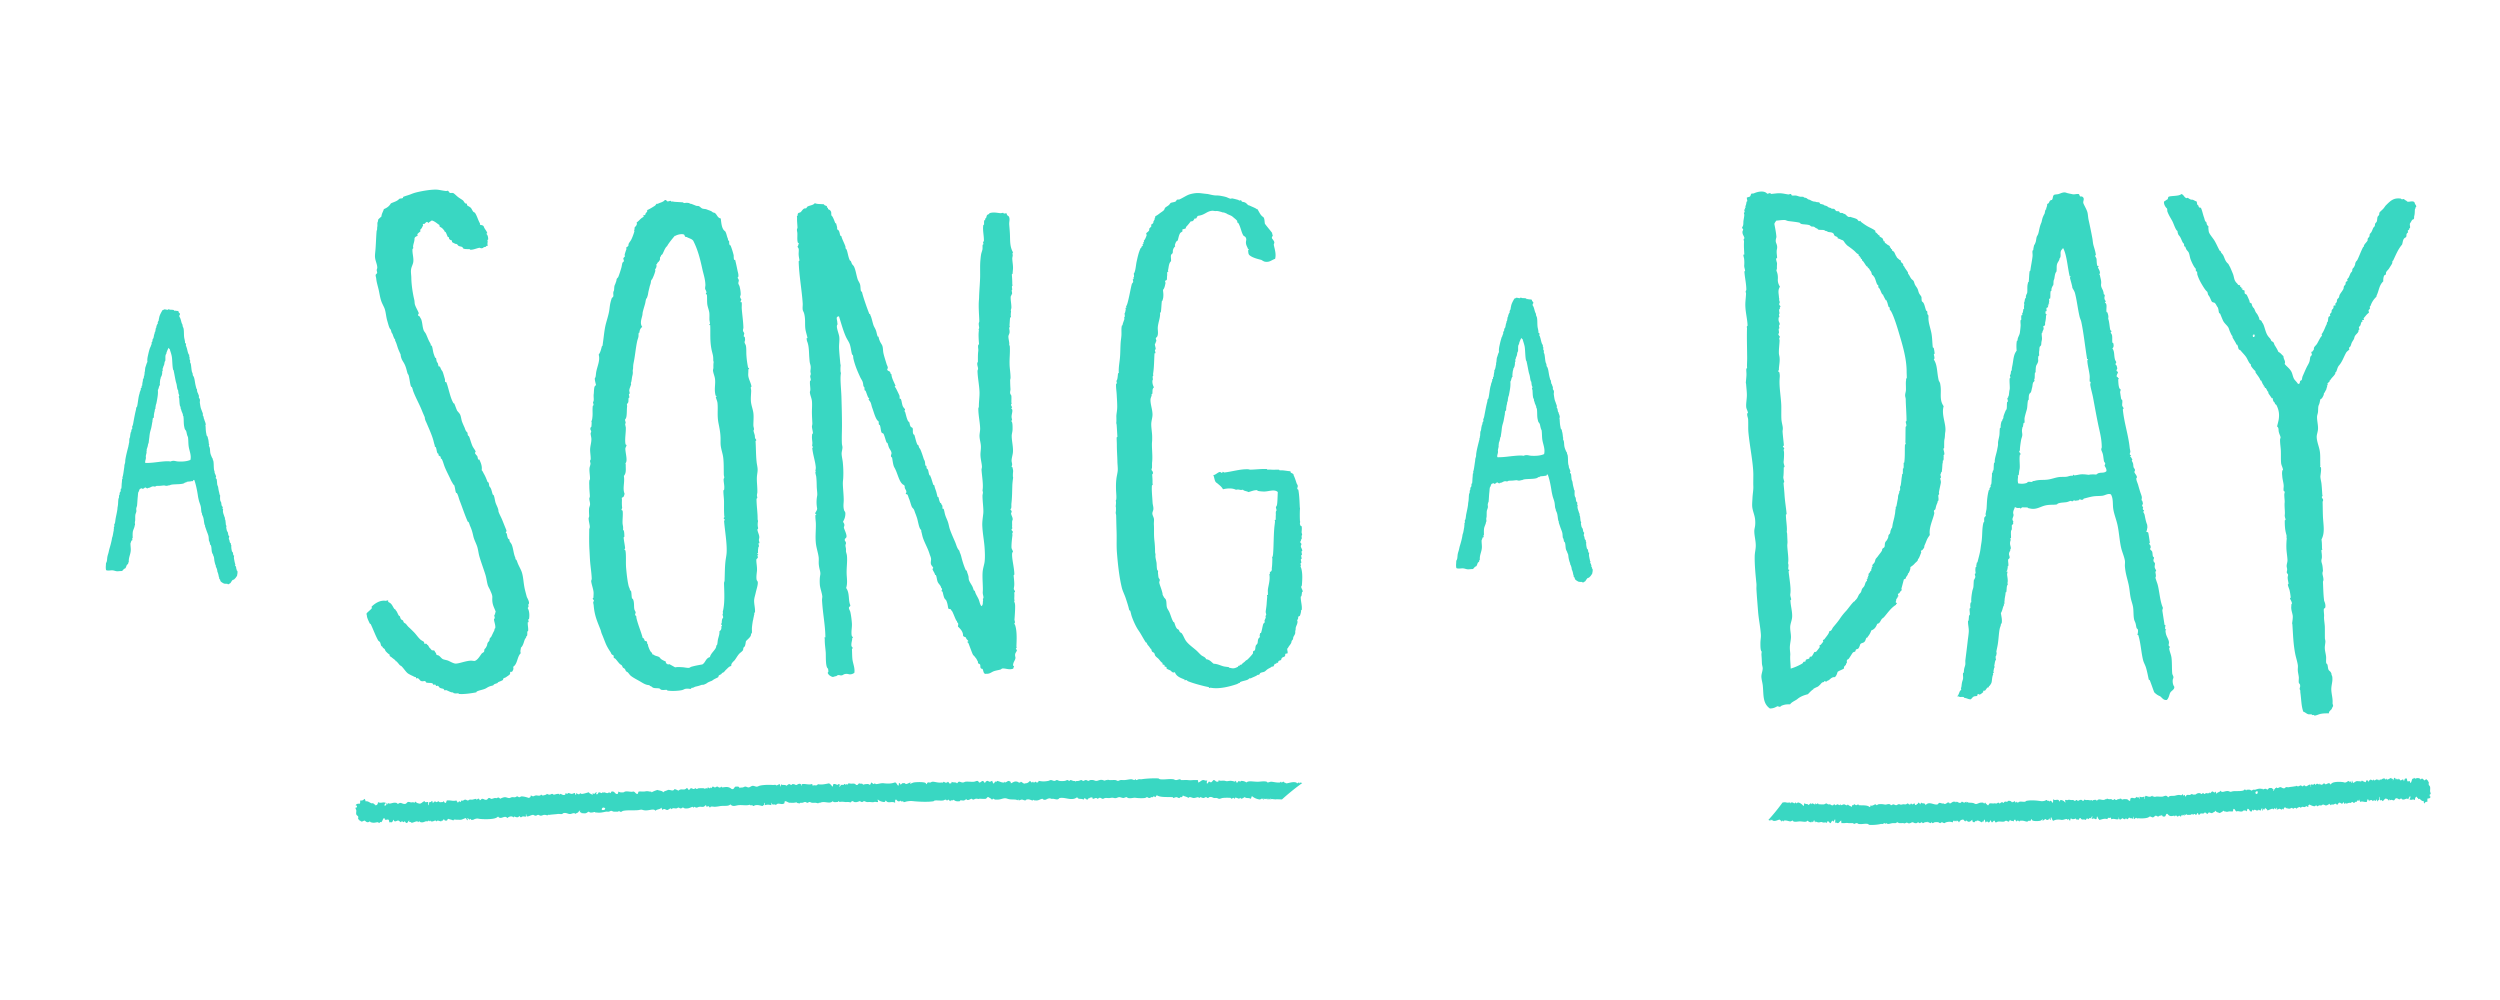 <svg version="1" xmlns="http://www.w3.org/2000/svg" viewBox="0 0 360 144"><path fill-rule="evenodd" clip-rule="evenodd" fill="#39d7c2" d="M25.72 44.84c-.02.27.22.18.2.45-.1.07-.14.27-.04.39.14.21.19.55.28.83.03.11.1.16.13.3.01.05-.01.11.01.15.03.11.12.25.14.38.08.5.01 1.01.12 1.45.04.15.05.26.08.38.01.07-.01.17.01.23.01.02.12.05.12.07.03.11-.02.26.01.38.01.02.06 0 .06.07 0 .04.05.16.07.23.07.24.13.65.28.91.11-.03.02.25.07.3.1.1-.02.36.08.45.1.1-.02.36.08.46.11.1.13 1 .23 1.3.02.04.04.1.07.15.04.08.02.31.08.38.23.26.24.87.36 1.36.04.18.08.34.14.53.01.03.06 0 .06.08.02.21.02.24.08.46.01.03.06 0 .06.07.01.08.1.25.14.38.02.06-.02.27.01.31.07.08.17.19.14.45-.02.16-.03.16.02.46.02.14.05.33.08.46.05.22.15.42.21.6.05.15.18.33.08.53.16.13.14.39.21.6.01.03.06 0 .06.07v.08c0 .01.25.54.15.68-.05.08 0 .07.01.24.02.39.02.62.1.99.02.11.03.2.07.3.02.04.11.12.13.15.02.04 0 .11.01.15.02.06.05.13.07.23.03.11.06.34.09.69 0 0 .07.01.06.07 0 .02-.06.01-.06.08.02.2.1.2.14.45.04.24.02.46.09.76.05.18.13.34.2.53.04.09.09.12.13.23.01.04 0 .11.01.15.01.06.06.06.06.07.1.45.04.94.12 1.38.01.06.05.13.07.23.01.05-.01.1.01.15.02.1.15.32.2.53.03.12-.06.13-.05.23.01.09.12.1.13.15.06.24.05.44.09.76.03.2.1.21.14.45.04.28.07.48.15.76.03.12.03.29.13.38 0 .23-.06.72.1.92.1.12.05.4.15.61.02.04.12.12.12.15.04.13-.13.32.07.3-.11.41.04.65.17 1.07.01.04.04.11.06.15.08.14-.01.1.01.23.01.07.06.05.06.07.05.25.06.53.09.77 0 0 .12.15.07.23-.03.04-.04.06.01.31.01.05.04.21.07.3.03.09.09.12.13.23.06.18.02.44.2.53.01.18-.09.23-.04.46.1.11.08.3.14.45.02.05.11.11.13.15.03.09-.03.23.07.23-.01.19-.01.41.03.61.01.04.04.23.07.31.02.04.11.11.12.15.07.19 0 .46.2.45-.1.27-.01.51.03.76.01.09.04.16.08.38 0 .02.08.07.06.15-.01.03-.07 0-.06.08.02.1.12.12.13.22.01.13.12.18.02.38.15-.09.08.17.13.22 0 0 .06-.01.06 0 .06.25-.01.47-.03.61-.02.11.01.09-.05.16-.09.1-.16.28-.34.4-.02.01 0 .06-.06.08-.13.05-.19.02-.29.17-.04.05-.07.1-.11.16-.09.12-.05.17-.22.24-.01 0-.21.19-.29.09-.08-.1-.2-.01-.36-.06-.04-.01-.08.01-.12 0-.13-.04-.46-.23-.55-.36-.04-.06-.03-.14-.07-.22-.03-.06-.09-.06-.12-.15-.01-.03.01-.14-.01-.16-.06-.06-.07-.28-.14-.53-.04-.15-.1-.26-.13-.38-.01-.05 0-.11-.01-.15-.02-.07-.04-.13-.07-.23-.02-.08-.09-.16-.13-.3-.01-.03.01-.14-.01-.15-.06-.05-.18-.54-.21-.76-.02-.18-.02-.3-.08-.54 0-.01-.05-.02-.06-.08-.02-.1-.02-.15-.07-.23a.967.967 0 0 1-.13-.3c-.08-.32-.04-.73-.16-.99-.02-.04-.11-.11-.13-.15-.01-.04.01-.11 0-.15-.02-.07-.05-.13-.07-.22-.01-.06-.06-.06-.06-.08-.05-.23-.03-.53-.09-.76-.07-.26-.18-.49-.27-.75-.06-.18-.13-.39-.21-.6-.01-.03.01-.14-.01-.16-.13-.12-.14-.71-.23-1.06-.05-.21-.13-.33-.2-.53-.01-.03.01-.14-.01-.15-.12-.12-.1-.61-.16-.92-.06-.31-.21-.62-.28-.91-.06-.26-.12-.5-.15-.76-.1-.67-.29-1.6-.51-2.2-.12-.02-.19.02-.17.16-.08 0-.16 0-.24.01-.22.07-.48.03-.71.11-.01 0-.01.07-.06.08-.02 0-.17-.01-.18.01-.18.32-1.54.19-2 .32-.06.01-.14.06-.23.08-.04.01-.08-.01-.12.01-.06.02-.29.1-.53.02-.11-.04-.29 0-.59.03-.18.02-.41.01-.59.02-.1.01-.12.08-.23.09-.23.02-.21-.08-.47.02-.15.05-.19.11-.41.17-.08.02-.17-.02-.18.08-.18.02-.26-.18-.42-.13 0 0-.01.07-.06.08-.04.01-.23.18-.29.09-.06-.09-.14-.05-.29.01-.13.03-.15.23-.22.39-.01.02-.05.08-.06.08-.07.22-.06.47-.09.69-.05.44-.06.94-.12 1.39 0 .02-.06.01-.05.08 0 .05-.04.14-.05.23-.01.12.03.26.02.38-.02.18-.13.36-.15.54-.03.24-.01.52-.02.77-.01.08-.04.17-.05.31 0 .12.04.27.02.38 0 .02-.05.01-.05.08 0 .22-.21.58-.26.86-.04.27-.03.55-.02.92h-.06c-.03.16.12.34-.16.39.02.19-.08.24-.1.39 0 .4.06.7.04 1-.03.6-.33 1.02-.28 1.7-.11 0-.06.16-.11.24-.04.06-.13.09-.17.16-.08.14-.11.34-.22.47-.04.05-.13.05-.17.08-.09.06-.2.27-.34.32-.26-.01-.47.04-.71.03-.2-.02-.41-.11-.6-.13-.32-.03-.63.1-.95-.03-.06-.25-.05-.46-.03-.69.01-.15 0-.26.04-.38.01-.04.05 0 .05-.08 0-.05.05-.09.05-.15.04-.21.04-.48.09-.69.04-.19.11-.37.15-.54.05-.21.09-.42.15-.62.11-.36.21-.73.3-1.16.03-.11.04-.33.1-.46.08-.19.12-.65.2-.93.01-.03-.02-.14-.01-.15.08-.09 0-.13.04-.38 0-.02.06-.01.06-.09 0-.09-.03-.22-.01-.3.01-.03.06 0 .06-.08 0-.05.04-.1.05-.16.04-.22.05-.42.09-.62.08-.41.18-.83.24-1.24.02-.14.01-.23.04-.38.02-.09.03-.17.05-.31.03-.31.02-.61.08-.92 0-.01.05-.03.05-.08.03-.16 0-.17.04-.39.01-.03.06 0 .06-.08 0-.09.01-.22.04-.31.02-.04.1-.12.11-.16.02-.05-.01-.32.04-.38.01-.01.06 0 .06 0 .05-.26.03-.59.08-.92.02-.15.01-.31.04-.46.01-.02.06-.01.06-.08 0-.03-.03-.21-.01-.23.09-.11.2-1.07.24-1.31.03-.14.02-.26.04-.39s.08-.24.1-.39c.02-.13.01-.31.04-.46.11-.65.28-1.28.45-1.94.01-.03-.02-.14-.01-.16.01 0 .06.01.06 0 .01-.03-.02-.13-.01-.15.11-.12.01-.66.14-.85.04-.06.03-.13.05-.23.01-.07.02-.19.04-.31.01-.07.04-.13.05-.23.01-.07.05-.05.06-.08.03-.11.01-.2.05-.31.02-.04.1-.13.11-.16.02-.06-.05-.26-.01-.31.11-.15.15-.48.2-.77.11-.57.2-1.09.34-1.63.02-.08.01-.2.05-.31.01-.04.1-.12.11-.16.12-.51.15-1.07.28-1.62.01-.05.03-.11.05-.16.03-.08.03-.12.05-.23.01-.08.13-.3.16-.46.01-.05-.02-.11-.01-.15.01-.04.11-.05.12-.09.02-.08-.05-.3.1-.31-.02-.24.04-.48.09-.69 0-.03-.02-.14-.01-.15.04-.05.11-.2.16-.39.01-.03-.02-.13-.01-.15.01-.01.06.01.06 0 .01-.03-.02-.13-.01-.15.07-.07.04-.16.05-.31 0-.12.04-.13.05-.23.02-.21.03-.47.09-.62.06-.13.15-.54.27-.7-.06-.41.05-.8.13-1.16.07-.32.16-.64.26-.93.01-.04.06 0 .06-.08 0-.04.04-.11.05-.16.03-.1.09-.17.11-.31.01-.05-.02-.11-.01-.16.02-.05.1-.11.11-.16.03-.11.01-.2.04-.31.02-.05.1-.12.11-.16.06-.18.07-.43.15-.62.03-.08.03-.12.05-.23.01-.07.05-.04.06-.08.05-.18.05-.37.1-.54.01-.03.06 0 .06-.08 0-.16.04-.23.1-.39.01-.04.1-.12.11-.16.01-.04-.01-.11-.01-.15.01-.09.07-.17.11-.23.04-.07.03-.13.05-.24.01-.07.03-.13.05-.23.05-.34.29-.76.49-1.1.13.04.15-.08.23-.09.16-.02.3.05.48.06.1 0 .1-.08.17-.09.04 0 .11.06.18.07.18.02.34 0 .54.05.04.01.15.22.18.07.14.09.4.01.53.13zm1.46 19.5c-.08-.48-.04-.97-.12-1.45 0-.01-.05-.03-.06-.08-.03-.1-.05-.16-.07-.23-.03-.11-.05-.23-.07-.31-.03-.1-.03-.15-.07-.23-.08-.14-.15-.17-.19-.3-.03-.09-.06-.25-.07-.3-.11-.48-.04-1.04-.13-1.53 0-.01-.05-.03-.06-.08-.01-.05 0-.11-.01-.16-.05-.18-.18-.43-.2-.52-.03-.11-.03-.16-.07-.23-.08-.13-.03-.21-.08-.38 0-.02-.05-.01-.06-.07-.08-.36-.08-.66-.11-1.07-.01-.14-.07-.17-.07-.31 0 .02.05-.05.06-.08.02-.14-.06-.23-.08-.3-.05-.21-.05-.39-.08-.53-.01-.06-.06-.05-.06-.07-.09-.25-.1-.52-.15-.76-.04-.18-.11-.36-.14-.53-.12-.56-.19-1.05-.3-1.52 0-.01-.05-.02-.06-.07-.14-.57-.1-1.51-.21-1.99-.09-.42-.2-.65-.28-.99-.06 0-.08-.06-.12-.07 0-.05-.01-.09-.06-.08-.11.23-.18.39-.27.63-.03.08-.02.16-.05.23-.01.02-.04.04-.06.08-.11.23-.03.6-.08.92 0-.02-.05.08-.06.08-.07.16-.06.33-.1.46-.05.16-.16.33-.16.47 0 .08-.05.05-.06.08-.02.09.01.22.01.31 0 .06-.05.07-.06.08-.02.19 0 .3-.04.46-.05.22-.09.3-.16.39-.02.02-.04.21-.05.23-.06.12-.08.36-.09.54-.01.14-.04.26.02.38-.2.13-.16.53-.32.7.06.6-.07 1.17-.16 1.69-.04.19-.06.34-.1.39-.01 0-.05.23-.05.23-.03.22-.04.22-.04.38 0 .08-.05.05-.06.08-.06.23-.04.4-.1.47 0 0-.05.32-.05.31-.02.13 0 .32-.04.46-.01.02-.11.05-.12.08-.04.12.02.15-.05.23-.02.02.01.12.01.15-.08.33-.12.7-.19 1-.07.28-.15.5-.2.78-.05.27-.07.59-.09.69-.02.12-.03.23-.04.31-.02.13-.02.22-.04.31-.01.02 0 .06 0 .08 0 .08-.05.05-.06.08-.05.2-.07.4-.1.47-.03.05-.03.1-.05.16-.07.19-.11.25-.05.31.04.04-.06.1-.06.08 0 .1.03.21.01.31-.03.19-.08.31-.1.47-.01.07.01.16.01.23 0 .32-.15.45-.09.77.8.02 1.52-.1 2.24-.18.39-.04.93-.09 1.24-.05.21.02.11.04.24-.01.4-.15.63.01 1.01.03.67.04 1.3-.02 1.77-.23.16-.64-.14-1.26-.24-1.88zM220.6 43.19c-.02.28.22.18.2.47-.1.08-.15.29-.04.4.14.22.19.57.29.86.03.11.1.17.13.31.01.05-.01.11.01.16.04.12.12.26.14.39.08.51.01 1.05.12 1.5.04.15.05.27.08.39.01.07-.02.18.01.24.01.02.12.05.13.08.03.12-.02.27.01.39.01.02.06 0 .07.07 0 .04.05.16.07.24.07.25.14.68.29.94.11-.03.02.26.08.31.11.1-.02.37.08.47.11.1-.02.37.08.47.11.11.13 1.03.24 1.34.02.04.04.11.07.16.05.08.02.32.08.39.23.27.25.9.37 1.41.04.19.09.35.15.55.01.03.06 0 .07.08.02.22.02.25.08.47.01.03.06 0 .06.08.01.08.1.25.14.39.02.06-.02.27.01.32.08.09.18.2.14.47-.02.17-.03.16.02.48.02.14.05.35.08.48.05.23.16.44.21.63.05.16.18.34.08.55.17.14.14.4.21.63.01.03.06 0 .07.07v.08c0 .01.26.56.15.7-.05.08 0 .08.01.25.03.4.03.64.11 1.03.02.11.03.21.07.31.02.05.12.12.13.16.02.04 0 .11.01.16.02.06.05.13.07.24.03.12.06.36.09.71 0 .01.07.01.06.08 0 .02-.06.01-.06.08.02.21.11.21.14.47.04.25.01.47.1.79.05.19.13.36.21.55.04.1.1.13.13.23.01.04 0 .11.01.16.01.06.06.06.06.07.11.46.04.97.12 1.43.01.06.05.14.07.24.01.05-.01.11.01.16.02.11.15.33.21.55.03.13-.06.14-.05.24.01.09.12.11.13.15.07.25.05.45.1.79.03.21.11.22.14.47.04.29.08.5.16.78.03.12.04.3.14.39 0 .24-.06.74.1.95.1.12.05.42.15.63.02.04.12.13.13.15.04.13-.13.33.07.32-.12.42.05.68.17 1.1.01.04.05.11.07.16.08.14-.01.1.01.24.01.07.06.05.06.07.05.26.06.55.1.79 0 0 .12.16.07.23-.03.04-.04.06.01.32.01.05.04.22.08.31.04.1.1.13.14.23.06.18.03.46.21.55.01.19-.09.24-.04.48.11.11.08.31.14.47.02.04.12.11.13.15.03.09-.03.24.07.24-.02.19-.01.42.03.63.01.04.04.23.07.32.02.05.12.12.13.15.08.2.01.47.21.47-.1.28-.01.53.03.79.02.1.05.16.08.39 0 .02.09.07.07.16-.01.03-.08 0-.06.08.02.1.12.12.13.23.01.14.12.19.02.4.16-.1.08.18.13.23 0 0 .06-.01.06 0 .07.26 0 .49-.03.64-.03.12.01.1-.06.16-.09.1-.16.29-.35.41-.02.01 0 .06-.06.08-.13.05-.19.02-.3.17-.04.05-.07.11-.12.16-.09.12-.05.18-.23.25-.01 0-.22.2-.3.09-.08-.1-.2-.01-.37-.06-.04-.02-.08.01-.12 0-.14-.04-.48-.24-.57-.38-.04-.06-.03-.15-.07-.23-.04-.07-.09-.06-.13-.15-.01-.03.01-.14 0-.16-.07-.06-.07-.29-.15-.55-.04-.15-.11-.27-.14-.39-.01-.05.01-.12-.01-.16-.02-.07-.05-.13-.07-.24-.02-.08-.09-.17-.14-.31-.01-.03.01-.14-.01-.16-.06-.05-.19-.56-.22-.78-.03-.19-.02-.31-.09-.55 0-.01-.05-.03-.07-.08-.02-.1-.03-.16-.07-.23-.03-.05-.1-.18-.14-.31-.09-.33-.04-.75-.17-1.02-.02-.04-.12-.12-.13-.15-.02-.04 0-.11-.01-.16-.02-.07-.05-.13-.07-.23-.01-.06-.06-.06-.06-.08-.06-.23-.03-.55-.1-.79-.07-.26-.19-.51-.28-.78-.06-.19-.14-.41-.21-.63-.01-.03.01-.14 0-.16-.13-.13-.14-.74-.23-1.1-.05-.22-.13-.34-.21-.55-.01-.03.01-.14-.01-.16-.12-.12-.1-.63-.17-.95-.06-.32-.21-.64-.28-.94-.06-.27-.12-.52-.16-.79-.1-.69-.29-1.65-.53-2.28-.12-.02-.19.03-.18.17-.08 0-.17 0-.25.01-.23.07-.5.03-.73.11-.01 0 0 .07-.06.08-.02 0-.17-.01-.18.01-.19.33-1.6.2-2.07.33-.06.01-.14.06-.24.09-.04.01-.08-.01-.12.01-.07.02-.3.11-.55.02-.11-.04-.3 0-.61.03-.19.02-.42.01-.61.03-.11.01-.13.08-.24.09-.24.02-.22-.08-.49.02-.16.05-.19.12-.42.18-.08.02-.18-.03-.18.09-.19.02-.26-.18-.43-.14 0 0-.01.08-.06.08-.04.01-.24.19-.3.1-.07-.1-.15-.06-.31.01-.13.03-.15.24-.23.41-.01.03-.05.08-.06.08-.07.23-.06.48-.09.72-.06.45-.06.97-.12 1.44 0 .02-.06.01-.06.08 0 .06-.04.14-.05.24-.01.13.03.27.02.4-.02.18-.13.37-.16.56-.03.25-.01.54-.03.8 0 .08-.04.18-.05.32 0 .12.04.28.02.4 0 .02-.06.01-.06.08 0 .23-.22.6-.27.89-.04.28-.03.57-.02.95h-.06c-.03.16.13.35-.17.4.02.2-.08.25-.11.4 0 .42.06.73.04 1.03-.03.62-.35 1.06-.29 1.76-.11 0-.07.16-.11.25-.04.07-.14.1-.18.17-.08.15-.11.36-.22.49-.04.05-.14.05-.18.09-.09.06-.2.28-.35.33-.27-.01-.49.05-.74.03-.21-.02-.42-.12-.62-.13-.33-.03-.65.1-.98-.04-.06-.26-.05-.47-.03-.72.01-.16 0-.27.04-.4.01-.04.06 0 .06-.09 0-.05.04-.1.05-.16.04-.22.04-.5.09-.72.04-.19.12-.38.16-.56.05-.22.09-.44.16-.64.11-.37.22-.75.31-1.21.02-.11.04-.34.1-.48.08-.19.13-.67.2-.96.01-.03-.02-.14-.01-.16.08-.1 0-.14.04-.4 0-.02.06-.02.06-.09 0-.09-.03-.23-.01-.31.01-.03.06-.01.06-.08 0-.05.04-.1.05-.16.04-.23.05-.43.09-.64.09-.42.19-.86.25-1.28.02-.15.01-.23.04-.39.02-.1.03-.18.05-.32.03-.32.02-.63.08-.96 0-.01.05-.03.06-.08.03-.17 0-.18.04-.4.01-.03.06 0 .06-.08 0-.1.01-.23.04-.32.02-.04.1-.12.12-.17.02-.05-.01-.33.04-.4.01-.01.06 0 .06 0 .05-.27.04-.61.08-.96.02-.15.01-.32.04-.48 0-.03.06-.01.06-.08 0-.03-.03-.22-.01-.24.09-.11.2-1.11.25-1.36.03-.15.03-.27.04-.4.02-.14.08-.25.11-.4.02-.14.01-.32.04-.48.11-.68.29-1.32.46-2.01.01-.03-.02-.14-.01-.16.01 0 .06.01.06 0 .01-.03-.02-.14-.01-.16.11-.13.01-.68.15-.88.04-.07.03-.13.05-.24.01-.07.02-.2.05-.32.01-.07.04-.13.05-.24.01-.08.05-.05.06-.08.03-.12.01-.21.05-.32.01-.05.1-.13.11-.17.02-.06-.05-.27-.01-.32.11-.15.15-.5.21-.8.12-.59.2-1.12.36-1.68.02-.08.01-.21.05-.32.01-.05.11-.13.11-.17.13-.52.16-1.11.29-1.68.01-.05.03-.11.05-.16.03-.08.03-.13.05-.24.01-.08.13-.31.16-.48.01-.05-.02-.12-.01-.16.01-.04.11-.05.12-.09.02-.09-.05-.31.11-.32-.02-.24.04-.5.09-.72 0-.03-.03-.14-.01-.16.04-.05.11-.2.17-.4.01-.03-.02-.14-.01-.16.01-.01.06.01.06 0 .01-.03-.02-.14-.01-.16.07-.08.04-.16.05-.32.01-.12.04-.13.05-.24.02-.22.03-.49.09-.64.07-.14.15-.56.28-.73-.06-.43.05-.83.13-1.2.07-.33.17-.66.26-.97.01-.04.06 0 .06-.08 0-.04.04-.12.05-.16.03-.11.09-.18.11-.32.01-.05-.02-.11-.01-.16.02-.05.1-.12.12-.16.04-.11.01-.2.05-.32.02-.05.1-.12.12-.17.06-.19.07-.45.15-.64.04-.08.03-.13.05-.24.01-.08.05-.05.06-.08.05-.19.05-.39.1-.56.01-.04.06 0 .06-.08 0-.16.05-.23.11-.4.02-.05.1-.13.11-.17.01-.04-.01-.11-.01-.16.02-.1.07-.18.11-.24.04-.07.04-.13.05-.24.01-.07.03-.14.05-.24.05-.36.29-.79.5-1.14.13.04.16-.08.24-.09.17-.02.31.05.49.06.1 0 .1-.09.18-.09.04 0 .11.06.19.07.19.02.35 0 .56.05.04.01.16.23.18.07.26.12.54.03.67.15zm1.51 20.21c-.09-.5-.04-1.01-.13-1.5 0-.01-.05-.03-.06-.08-.03-.11-.05-.16-.07-.24-.03-.12-.06-.24-.07-.32-.03-.11-.03-.16-.07-.24-.08-.15-.15-.18-.2-.31-.04-.09-.06-.26-.08-.31-.12-.5-.04-1.07-.13-1.58 0-.01-.05-.03-.07-.08-.01-.05 0-.11-.01-.16-.05-.19-.19-.45-.21-.54-.03-.11-.03-.16-.07-.24-.08-.13-.03-.22-.08-.39-.01-.02-.05-.01-.07-.07-.09-.38-.08-.69-.11-1.11-.01-.15-.07-.17-.08-.32 0 .03.05-.05.06-.08.03-.14-.06-.24-.08-.31-.05-.22-.05-.4-.08-.55-.02-.06-.06-.05-.06-.07-.09-.26-.1-.54-.16-.79-.04-.19-.11-.37-.15-.55-.12-.58-.2-1.08-.32-1.58 0-.01-.05-.02-.06-.07-.14-.6-.11-1.57-.21-2.06-.1-.43-.2-.67-.29-1.02-.06 0-.08-.06-.13-.07 0-.05-.01-.09-.06-.08-.12.24-.19.4-.28.65-.03.09-.02.17-.05.24-.01.02-.04.04-.06.08-.11.24-.03.63-.08.95 0-.02-.05.08-.06.09-.07.16-.06.34-.1.48-.05.17-.17.34-.16.48 0 .08-.05.06-.06.08-.02.09.01.22.01.32 0 .06-.06.07-.06.08-.02.19 0 .31-.04.48-.05.23-.09.32-.17.41-.02.02-.04.21-.05.24-.06.12-.08.37-.1.56-.01.15-.04.27.02.4-.2.13-.17.55-.33.73.06.62-.07 1.21-.17 1.75-.04.2-.06.35-.11.4-.01 0-.05.24-.05.24-.03.22-.04.23-.04.4 0 .09-.05.05-.06.09-.06.24-.04.42-.1.48 0 0-.05.33-.05.32-.03.14-.01.33-.04.48-.01.02-.11.05-.12.09-.04.12.02.16-.05.24-.02.02.01.13.01.16-.08.34-.13.72-.2 1.04-.07.29-.16.52-.21.8-.05.28-.07.62-.09.72-.02.13-.03.24-.05.32-.02.14-.02.23-.05.32v.08c0 .08-.05.05-.06.08-.05.21-.07.41-.1.48-.02.05-.03.11-.05.16-.07.2-.11.26-.05.32.04.04-.06.1-.06.08 0 .1.03.22.01.32-.03.2-.08.32-.1.48-.01.07.01.16.01.24 0 .33-.16.47-.09.8.83.02 1.57-.11 2.32-.18.41-.04.97-.09 1.29-.05.21.03.11.04.25-.01.41-.15.65.01 1.04.03.69.04 1.35-.02 1.83-.24.18-.71-.13-1.35-.24-1.99z"/><g fill-rule="evenodd" clip-rule="evenodd" fill="#39d7c2"><path d="M254.86 102.02c-1.07-.76-.88-1.97-1.02-3.32-.05-.42-.19-.88-.2-1.25-.01-.4.18-.8.19-1.19.01-.18-.09-.45-.11-.68-.02-.38-.02-.7-.07-1.27-.01-.11.03-.49.05-.47-.21-.11-.2-.84-.2-1.25 0-.4.09-.8.07-1.17-.07-1.13-.33-2.28-.41-3.42-.08-1.04-.17-2.06-.23-3.1-.02-.28.02-.54 0-.81-.12-1.21-.28-2.74-.25-4.03.01-.47.14-.94.15-1.41.02-.74-.21-1.46-.21-2.17 0-.29.1-.57.12-.83.03-.28.02-.56 0-.81-.05-.62-.33-1.17-.41-1.79-.05-.43.01-.92.03-1.4.03-.54.14-1.11.12-1.64-.02-.48 0-.98 0-1.62 0-1.69-.53-4.16-.71-6.16-.05-.6 0-1.24-.04-1.85-.02-.25-.16-.49-.13-.8.01-.05.1-.16.11-.13-.05-.32-.25-.58-.26-.89-.03-.56.11-1.15.1-1.76-.01-.48-.07-.88-.11-1.49-.01-.07-.04-.15-.04-.23.01-.12.08-.78.09-1.06.01-.34-.04-.6-.02-.93 0-.02.12-.04.11-.13-.04-.4.02-.94.01-1.51-.01-1.41-.06-2.83-.02-4.18 0-.07-.04-.15-.03-.22.01-.07.11-.14.11-.14-.02-.9-.29-1.88-.32-2.85-.02-.57.07-1.12.1-1.76 0-.11-.06-.23-.05-.34.01-.1.09-.13.09-.25 0-.86-.22-1.73-.28-2.62 0 .01.11-.06.1-.13-.02-.23-.15-.48-.12-.79.01-.16.03-.5-.02-.93-.01-.08-.14-.51-.09-.57.01-.01.12-.01.12-.02-.03-.63-.08-1.19-.04-1.85.01-.11-.07-.23-.05-.34.01-.05.11-.16.11-.13-.03-.35-.33-.55-.28-1 .01-.1.14-.21.07-.36-.02-.03-.14-.15-.14-.09 0-.17.14-.29.17-.49.03-.17.02-.44.04-.59.04-.26.1-.57.12-.83.01-.11-.07-.23-.05-.34 0-.04.12-.02.1-.13 0-.04-.08-.31-.05-.34.01-.01.12-.01.12-.02.01-.04-.06-.2-.04-.23.01-.01.12 0 .12-.02.01-.05-.07-.19-.04-.23.08-.08.12-.31.16-.6 0-.03.11-.03.11-.14-.02-.15-.06-.3-.07-.45.14-.1.34-.08.47-.19.09-.08.1-.31.19-.38.08-.06.28-.01.37-.06.44-.21 1.45-.48 1.9.05.11.04.4-.14.49-.07.01 0 .01.11.02.11.49-.03.93-.12 1.37-.1.42.02.75.11 1.16.17.11.02.26-.09.37-.06.06.01.11.2.16.21.17.04.45-.02.63.02.15.03.36.12.53.15.18.04.32-.02.51.04.07.02 0 .11.14.09.04 0 .22.06.26.07.09.04.2.16.28.19.09.04.17.04.26.08.06.02.11.08.14.09.11.04.35.17.53.15.05-.01.19.06.26.07.09.02.27.01.39.05.05.02.12.2.16.21.18.04.29.05.53.15.08.03 0 .11.14.09.04 0 .22.06.26.08.09.04.2.15.28.19.09.04.17.04.26.07.06.02.11.08.14.1.09.04.27 0 .38.05.12.05.19.24.3.3.11.06.26 0 .39.05.05.02.12.2.16.21.21.05.39-.05.53.15.3-.06.47.49.83.45.02 0 .1-.03.12-.02.3.11.66.18.93.32.12.06.18.23.3.3.04.03.21-.07.25-.04.02.02-.01.09.02.11.23.19.74.55 1.12.75.21.11.71.34.97.55.04.03-.01.2.03.23.21.11.23.18.44.4.05.06.11-.03.14.09 0 .03 0 .1.02.11.1.1.32.17.42.28.03.03.15.41.19.44.02.01.11-.03.12-.02.03.04-.01.21.03.23.13.07.17.08.28.19.1.1.33.18.42.28.03.03-.01.21.04.23.02.01.11-.03.12-.02.03.04-.01.2.03.23.02.01.11-.04.13-.02.03.04-.01.2.04.23.27.14.28.18.47.62.04.1.12.18.18.32.06.13.21.19.3.3.05.07.23.13.28.19.03.04-.01.21.04.23.12.07.22.17.3.3.02.03 0 .21.04.23.11.06.1.08.16.2.06.13.34.49.49.74.02.04 0 .2.04.23.14.08.27.51.49.74.11.1.22.16.3.3.08.18.1.35.21.55.1.18.23.32.33.52s.12.42.23.66c.08.17.26.35.34.53.03.07-.01.62.11.68.33.18.37.81.58 1.31 0 0 .11.03.14.09.03.07 0 .42.07.45.18.1.08.35.12.79.06.63.3 1.27.42 1.91.13.69.11 1.36.2 2.06 0-.04.13.04.14.09.04.19.1.48.12.79 0-.01-.11.06-.11.13.01.13.2.6-.02.7.56.8.44 1.87.72 3.02.03.11.15.24.2.43.03.15.05.3.07.45.12.98-.2 1.96.44 2.83-.38 1.29.45 2.67.22 3.8-.04.21-.02.64-.1.95-.06.24-.04.81-.05 1.28 0 .02-.11.04-.1.14.02.18.15.48.13.79 0 .03-.12.03-.11.14 0 .03.03.08.02.11-.04.15.02.25-.04.58 0 .04-.12.02-.1.13 0 .03.02.09.02.12-.03.12-.05.19-.07.36-.01.13-.03.66-.09 1.06 0 .03-.11.02-.1.13.01.08-.08.15-.09.25-.01.15.09.3.07.45 0 .03-.12.03-.1.13.02.18.11.39.09.57-.03.25-.22.99-.28 1.44-.01.08.04.15.03.22-.01.09-.1.11-.11.14-.03.27.06.56 0 .81-.01.03-.1.04-.1.13-.03.23-.08.24-.17.5-.08.2-.1.4-.16.6-.03.1-.19.11-.21.26-.01.11.07.23.05.34-.16.85-.81 2.03-.64 3.12-.14.21-.28.38-.4.64-.08.16-.22.57-.37.87-.02.04-.04.32-.07.36-.1.11-.13.14-.21.27-.02.04-.22.11-.23.15-.02.06.06.17.04.23-.12.27-.22.6-.37.87-.04.07-.12 0-.1.13.01.17-.22.36-.42.53-.17.23-.41.41-.67.57.03.33-.13.61-.24.85-.03.07-.12 0-.11.13.01.12-.22.39-.3.51.08.26-.34.18-.32.4-.11.43-.2.76-.32 1.21-.01.04.07.2.04.23-.07.07-.22.18-.31.39-.02.06-.21.11-.23.15-.03.1.09.24.05.34-.02.06-.12.01-.11.13.01.15-.21.21-.19.38.01.09-.07.21-.07.36 0 0 .18.1.16.21 0 .02-.19.05-.1.13-.76.46-1.18 1.14-1.74 1.78-.09.11-.24.17-.33.29-.19.22-.26.63-.65.68-.16.4-.35.78-.86.95-.1.32-.25.6-.49.89-.06.07.04.1-.1.13-.24.05-.16.41-.41.64-.17.17-.42.13-.58.32-.08.21-.13.44-.28.62-.09.1-.25.07-.35.17-.06.06-.04.19-.09.25-.09.09-.27.08-.35.17-.14.17-.4.64-.61.91-.03.04-.21.11-.23.15-.08.18.02.32-.05.47-.03.07-.12 0-.1.13.02.23-.36.23-.28.62-.26.2-.67.3-.93.5-.08.28-.17.56-.39.76-.57-.04-.71.44-1.05.51-.08.02-.12.12-.23.15.01 0-.17-.12-.26-.08-.01.01.01.18-.1.13-.29.04-.37.28-.56.44-.18.15-.14.18-.46.31-.11.04-.2.11-.35.17-.12.05-.05.1-.11.13-.28.17-.5.43-.77.7-.53.13-1.09.33-1.53.71-.19.17-.84.42-1.02.74-.38.02-.66-.03-1.23.2-.1.04-.1.12-.23.15-.2.04-.23-.09-.39-.06-.15.06-.52.33-1.08.31zm.65-69.76c.12.63.24 1.21.29 1.81.01.12-.04.21-.07.36-.07.44.03.49.12.79.13.39.02.67 0 .81-.04.49.06.79.05 1.15 0 .01-.11.01-.12.02-.08.09.1.62.11.68.01.21-.03.48-.01.7.01.18-.12.32-.05.47.18.4.2.85.18 1.13-.04.48.14.84.3 1.11-.35.54-.16 1-.14 1.53 0 .07.04.15.04.23-.04.32.02.11.07.45.02.15-.11.17-.07.36.03.15.17.13.18.32 0-.03-.1.1-.11.13-.01.03.02.08.02.11.01.1-.1.11-.1.13-.04.4.13.54-.02.7-.03.03.05.3.05.34.01.11-.1.1-.1.13-.06.51.04.58.12.8.06.16 0 .28-.07.36-.03.03.05.29.05.34.01.09-.1.13-.1.13 0 .4.12.56-.02.7-.11.11.19.42.19.43 0 .12-.08.15-.09.25-.01.11.06.23.05.34-.03.64-.11 1.18-.1 1.76 0 .24.09.47.1.68.06.64-.1 1.17-.1 1.75 0 .11-.09.09-.1.14-.03.12.15.18.16.21.12.49.05.71.04 1.04-.07 1.23.26 2.89.25 4.03 0 .62-.01 1.2.01 1.62.02.48.16.89.2 1.25.03.34-.04.44-.03.58.04.68.15 1.4.19 2.06 0 .01-.12.01-.12.02-.09.11.18.33.17.32.01.12-.08.15-.08.25-.01.11.05.23.05.34.02.48-.03 1.12-.05 1.28-.05.3.1.58.12.79.01.09-.11.12-.11.13 0 .48-.02 1.11-.05 1.28-.05.3.1.58.12.79.01.07-.1.14-.1.13.05.67.12 1.33.14 1.72.06.95.23 1.93.3 2.74.01.09-.1.13-.1.13 0 .73.21 1.9.13 2.42-.02.1.05.23.05.34.02.49.03.71.05 1.15.01.17-.04.41-.03.59.04.8.22 1.86.12 2.42-.02.11.05.23.05.34 0 .22-.04.42-.03.59.01.12.13.06.14.1.05.1-.09.16-.09.24.11 1.02.37 2.46.25 3.21-.05.3.1.58.12.79.01.08-.1.14-.11.13.03.81.29 1.64.25 2.4-.02.48-.26.97-.28 1.43-.02.5.11.98.11 1.49-.01.45-.14.95-.16 1.42-.01.5.08.89.06 1.15-.05.64.05 1.28.06 1.96a7.54 7.54 0 0 0 1.65-.72c.14-.09.11-.17.21-.26.05-.04.19 0 .25-.04.04-.02.04-.21.08-.25.14-.11.33-.08.48-.19.03-.02.06-.21.09-.24.03-.04.21 0 .24-.04.19-.18.31-.5.41-.64.03-.04.21 0 .25-.04.16-.19.38-.45.52-.67.04-.04-.05-.17-.04-.23.01-.03.2-.11.23-.15.1-.15.22-.26.31-.4.03-.05-.05-.17-.04-.22.01-.03.2-.12.23-.15.26-.4.64-.74.7-1.16.35-.01.37-.34.54-.55.35-.42.69-.81.95-1.2.32-.48.61-.83.95-1.19.23-.25.97-1.3 1.17-1.35.14-.03.04-.07.11-.13.33-.31.33-.43.51-.78.08-.16.24-.27.31-.4.09-.16.08-.31.18-.49.08-.14.24-.26.31-.4.08-.15.11-.33.18-.49.06-.15.1-.16.21-.26.03-.04-.06-.18-.04-.23.01-.02.11 0 .12-.02.03-.03-.05-.18-.03-.23 0-.01.11 0 .12-.02.03-.03-.05-.18-.04-.23.01-.02.11 0 .12-.02.03-.04-.06-.18-.04-.23.05-.1.16-.14.21-.27.06-.15.1-.15.21-.27.03-.04-.05-.18-.04-.23.01-.02.11 0 .12-.02.04-.03-.05-.18-.03-.23.01-.02.11-.01.12-.02.04-.04-.06-.18-.04-.23.06-.12.26-.27.32-.4.1-.19.09-.34.17-.49.08-.14.23-.26.32-.4.15-.23.63-.76.61-.91-.02-.23.25-.28.32-.4.1-.19.02-.45.14-.72.02-.06.16-.19.21-.27.08-.13.14-.24.19-.38.05-.13.01-.22.07-.36.03-.07.18-.19.21-.27.05-.13.04-.26.07-.36.02-.07.09-.19.09-.25-.01-.12.09-.07.11-.13.07-.22.08-.47.14-.72.07-.31.21-.81.23-.97.02-.15.05-.25.07-.36.03-.18.04-.36.05-.47.02-.16.04-.24.07-.36.01-.03-.02-.08-.02-.11-.01-.12.09-.08.1-.13.08-.37.15-.83.21-1.08.04-.16.01-.26.05-.47.06-.28.18-.35.16-.61-.01-.12.09-.09.1-.13.07-.33-.04-.44.03-.58.04-.07.08-.18.09-.25.08-.47.1-1.01.18-1.31 0-.03-.02-.08-.02-.11-.01-.11.1-.1.11-.13.05-.34 0-.44.04-.59 0-.03-.02-.08-.02-.11-.01-.11.1-.1.1-.13.05-.34 0-.43.03-.59.01-.03-.01-.08-.02-.11-.01-.11.1-.1.1-.13.12-.92.05-1.76.1-2.57 0-.01.09-.05.1-.13.01-.07-.04-.15-.04-.23.02-.76.01-1.44.03-2.21 0-.01.1-.06.11-.13.02-.18-.07-.39-.09-.57-.01-.09.11-.12.11-.13.01-.96-.11-2.4-.11-3.12 0-.19-.09-.38-.09-.56 0-.3.12-.55.12-.83.01-.57-.05-1.08.03-1.4.01-.03-.01-.08-.02-.12-.01-.09.1-.11.11-.13.01-.28-.02-.61-.02-.92 0-1.92-.57-3.79-1.15-5.74-.26-.88-.61-1.96-.92-2.64-.14-.31-.25-.49-.33-.53-.04-.02-.04-.3-.05-.34-.02-.08-.14-.08-.14-.09-.15-.43-.16-.63-.25-.77-.02-.03-.01-.08-.02-.11-.03-.12-.11-.05-.14-.1-.2-.32-.27-.52-.35-.64-.02-.02-.01-.08-.02-.11-.03-.12-.11-.05-.14-.09-.22-.36-.32-.85-.53-.96-.04-.02-.04-.3-.05-.34-.02-.1-.13-.07-.14-.09-.18-.38-.24-.75-.42-1.09-.04-.08-.14-.14-.16-.21-.03-.12-.11-.05-.14-.1-.11-.17-.09-.37-.21-.54-.04-.06-.15-.15-.16-.21-.05-.21-.28-.25-.32-.42-.03-.12-.1-.04-.14-.09-.25-.34-.44-.73-.63-.83-.04-.02-.01-.19-.04-.23-.01-.01-.11.03-.12.02-.04-.03 0-.19-.03-.23-.01-.02-.11.03-.13.02-.04-.02-.01-.19-.03-.23-.01-.01-.11.03-.12.02-.04-.02 0-.19-.04-.23-.04-.05-.21-.12-.28-.19-.11-.1-.19-.2-.3-.3-.32-.29-.76-.6-1-.77-.12-.08-.19-.19-.3-.3-.18-.19-.25-.45-.46-.51-.23-.06-.4-.22-.67-.24.05-.29-.27-.24-.44-.4-.1-.08-.09-.24-.18-.32-.24-.21-.52-.15-.79-.23-.01 0-.1-.07-.14-.09-.1-.04-.18-.02-.26-.07-.22-.22-.76-.04-1.04-.19-.04-.14-.18-.14-.28-.19-.09-.05-.18-.15-.28-.19-.13-.05-.23-.01-.39-.05-.07-.03-.19-.16-.28-.19-.36-.11-.89-.09-1.16-.17-.12-.03-.2-.17-.28-.19-.47-.1-1-.15-1.54-.22-.24-.03-.4-.14-.53-.15-.45-.03-.97.08-1.25.08-.13.19-.24.32-.28.49zM299.86 28.33c.4.27.06.6.14.91.06.23.45.85.58 1.3.1.36.09.73.18 1.13.16.72.37 1.71.55 2.7.05.29.06.6.14.91.1.39.27.82.36 1.45 0-.02-.12.06-.11.13.02.09.16.24.2.43.02.13.02.95.16 1.02.01 0 .12-.03.12-.02.05.15-.09.21-.09.25-.02-.08.45.69.26.88-.13.14.01.06.04.23.05.34.21.73.18 1.13-.01.22-.08.34.13.79.06.13.13.2.21.55.02.07.01.16.03.23.03.06.14.11.14.09.04.17-.08.35-.03.59.04.2.15.22.19.43 0-.04-.19.09-.11.13.38.2.11.92.22 1.36 0-.01.12.02.14.1.03.14.15.43.11.68-.04.23 0 .12.09.57.08.41.1.82.2 1.24 0 .03.19.08.16.21-.01.05-.13.01-.1.13.02.11.16.23.19.44.05.3 0 .68.04 1.04 0-.04.13.04.14.09.05.23.1.55-.14.72.34.45.21.94.37 1.57.06.22.17.3.2.44 0-.01-.19.28-.07.36.12.08.15.18.21.55 0-.01-.19.28-.07.36.06.04.17.08.16.21-.01.09-.24.35-.16.6.01.01.12.01.14.09.02.09.14.09.16.21-.01-.03-.11.08-.1.13.02.21.02.91.19 1.25.02.04.15.12.14.09.06.25-.07.31-.05.47.05.36.1.66.16 1.02 0-.02.13.03.14.09.06.29-.03.51 0 .81.01.1.18.23.2.43 0-.01-.11.06-.11.13.19 1.94.79 3.61.99 5.53.02.18.09.38.09.57-.01.11-.1.19-.07.36.02.08.17.1.16.21 0 .03-.14.02-.11.13 0-.02.12.05.14.09.02.06.18.32.18.32-.19.19-.01.21.09.56.05.18.02.39.09.57.04.1.14.16.18.32.04.18-.09.21-.07.36.02.15.35.46.37.76 0-.04-.1.1-.1.13-.03.26.2.69.28 1 .08.3.17.59.26.89.08.25.2.54.25.77.03.12-.04.48-.05.47.12.06.17.19.21.55 0-.01-.19.27-.07.36.22.15.01.09.07.45 0 .02.19.09.16.21-.01.05-.13.01-.1.13.02.11.15.24.19.44.09.48.19.98.34 1.34.04.09.04.24.05.34.02.23-.07.33-.05.47.01.09-.13.14-.09.25.04.08.25.03.28.19.07.33.16.97.23 1.47 0-.03-.19.09-.11.13.09.05.26.23.21.54 0 .03-.09.19-.1.13.04.16.26.27.32.41.07.18.05.49.11.68.03.09.14.09.16.21.02.13-.17.25-.03.58.04.09.14.1.16.21.03.19-.06.39-.03.58.03.21.2.35.21.55 0-.01-.11.06-.11.13.02.24.15.62 0 .81-.01.01.2.64.25.77.3.8.38 2.55.79 3.47.11.24-.08.29-.03.59.1.65.2 1.28.3 1.93.02.12.12.05.14.09.01.04-.08.29-.04.59 0-.01.15 0 .14.09 0 .01-.11.05-.1.13.01.14.04.31.07.45.1.39.34.71.42 1.1.05.23-.05.39-.03.58 0 0 .15.12.16.21 0 .1-.11.13-.08.25.06.39.26.83.32 1.23.1.75.05 1.54.11 2.3.03.3.29.46.12.79-.08.16-.1.78.18 1.14.05.44-.42.54-.61.91-.14.35-.19.75-.47 1-.51.06-.67-.33-.97-.54-.33-.13-.6-.32-.84-.57-.22-.56-.41-1.16-.65-1.76-.01-.02-.12 0-.14-.09-.1-.46-.23-1.15-.39-1.68-.11-.38-.33-.73-.42-1.09-.29-1.16-.32-2.39-.69-3.61 0-.01-.13 0-.14-.09.02.12.21-.7 0-.81-.17-.09-.14-.37-.25-.77-.06-.23-.19-.41-.23-.66-.1-.56-.05-1.18-.14-1.72-.07-.42-.22-.78-.32-1.23-.14-.63-.17-1.3-.3-1.92-.19-.92-.47-1.62-.55-2.7-.02-.25.04-.55 0-.81-.11-.65-.4-1.23-.55-1.89-.23-1.03-.28-2.11-.5-3.17-.16-.78-.49-1.58-.62-2.34-.12-.73.03-1.49-.34-2.15-.43-.19-.82.14-1.23.19-.44.06-.89.02-1.37.1-.43.07-.89.21-1.34.32.04-.01-.06.12-.1.14-.26.1-.34-.07-.51-.04.02 0-.04.12-.11.13-.16.03-.33.05-.49.07-.14.03-.09-.09-.14-.09-.03 0-.26.24-.35.17-.19-.15-.31.03-.74.12-.38.07-.8.04-1.23.19-.1.04-.11.13-.23.15-.41.07-.96-.01-1.62.14-.51.12-1.02.43-1.56.48-.37.03-.54-.02-.9-.1-.04-.01-.04-.09-.14-.09-.28-.02-.25 0-.63-.02-.21-.01-.2.16-.35.17.01 0-.06-.1-.14-.09-.21.02-.36.05-.65-.13-.06.27-.25.49-.25.85 0 .11.07.23.05.34-.02.24-.16.38-.15.61 0 .2.23.3.07.45.15.29-.2.24-.17.49 0 .04.04.51-.04.58-.15.16-.05.79-.07 1.17 0-.02-.2.09-.11.13.17.09-.03.22-.03.59-.01.28.11.48.12.79-.12.02-.06.16-.09.25-.04.17-.14.17-.18.49-.02.18.12.38.09.57-.01.1-.2.21-.21.26-.04.31.07.59.02.93 0 .04-.12.02-.1.13 0 .03.02.08.02.11-.03.12-.05.19-.07.36-.01.08-.11.13-.11.13-.01.14.12.05.14.09.02.04-.07.32-.05.47.05.41.14.81.05 1.15-.01.04.07.2.04.23-.19.19-.13.66-.21 1.08-.01.04-.12.01-.11.13.02.16-.1.66-.12.83-.02.23-.01.3-.05.47-.01.04.06.2.04.23-.01.01-.12 0-.12.02-.02.04.07.19.03.22-.17.17-.21.79-.45 1.12.08.56.21.99.11 1.49-.01.05-.12.02-.11.13.02.15-.1.37-.16.6-.14.65-.15 1.4-.28 2.25-.06.39-.15.72-.21 1.08-.01.07.04.15.04.23 0 0-.06.35-.07.36-.11.11-.07.17-.07.36 0 .04.06.21.04.23-.16.17-.16.51-.24.85-.01.04.07.2.04.23-.08.08-.11.31-.16.6-.01.04.06.2.04.23-.01.01-.12 0-.12.02-.02.04.07.19.03.23-.06.06-.12.33-.15.6-.06.51-.04.57-.35.98-.05.07-.12 0-.11.14.01.14-.15.07-.23.15-.1.1-.2.28-.31.4-.04.04-.22 0-.25.04-.09.14.06.15-.09.25-.15.11-.2.19-.46.31.02-.01-.18-.12-.26-.08-.05.03-.05.23-.09.25-.09.05-.26.03-.37.06-.31.08-.29.24-.56.44-.36 0-.57-.19-.92-.21-.09-.29-.64 0-.79-.22-.21.07-.27-.07-.14-.09.12-.18.18-.4.28-.62.05-.11.16-.17.21-.27.02-.05-.07-.19-.04-.23.09-.09.07-.34.14-.72.04-.24.13-.42.16-.6.04-.28-.04-.56 0-.81 0-.01.1-.06.11-.13.02-.23.02-.31.05-.47.03-.19.12-.38.16-.6.04-.2-.01-.49.02-.7.11-.91.23-1.8.33-2.72.05-.46.14-.96.16-1.42.01-.52-.14-.98-.11-1.49 0-.02.11-.04.11-.13-.01-.03-.03-.09-.02-.12.04-.14.02-.27.05-.47.01-.08.1-.12.11-.13.04-.31-.06-.61-.02-.93 0-.03.12-.03.11-.13-.03-.32-.03-.34.02-.7 0-.03.12-.03.11-.13-.04-.44.05-1.03.14-1.53.04-.22.13-.37.16-.6.04-.31.02-.63.08-1.06.01-.04.12-.03.11-.13-.01-.08.08-.15.09-.25.01-.15-.09-.31-.07-.46.01-.03.11-.03.11-.13-.03-.27-.06-.45 0-.82.01-.04.12-.02.11-.13 0-.03-.02-.08-.02-.11.03-.12.05-.19.07-.36.01-.11.09-.08.11-.13.12-.51.28-1.03.38-1.57.05-.26.08-.55.12-.83.04-.25.1-.58.12-.83.09-.85.03-1.66.24-2.48.01-.04.09-.04.1-.13.03-.24-.04-.27.03-.58.02-.08.2-.21.21-.27.02-.07-.04-.16-.04-.23.01-.1.05-.21.07-.36.01-.1.05-.21.07-.36.04-.32.05-1.13.12-1.64.05-.38.11-.74.21-1.08.02-.06.12-.01.1-.13-.03-.3.2-.24.17-.49 0-.03-.03-.09-.02-.11.02-.07.1-.11.1-.13.07-.33.04-.69.09-1.06.03-.2 0-.4.03-.59.01-.03.12-.02.11-.13 0-.03-.02-.08-.02-.11.02-.06.11-.12.11-.13.06-.33.02-.73.09-1.06.01-.04.12-.02.1-.13-.05-.46.25-1.21.35-1.8.04-.24.14-.59.12-.83-.03-.31.13-.79.19-1.19.05-.34.02-.73.08-1.06.01-.04.12-.02.11-.13-.02-.22.03-.53.12-.83.02-.06.12-.01.1-.13-.01-.16.2-.28.17-.49-.01-.12.24-.75.35-.98.01-.03.11-.14.1-.13.09-.32.02-.7.09-1.06.01-.04.12-.02.11-.13-.01-.14-.09-.32-.07-.45.01-.04.12-.02.11-.13-.01-.07.07-.16.09-.25.05-.28.05-.57.12-.83.07-.26-.05-1.08 0-1.62 0-.02.12-.03.1-.13 0-.05-.08-.31-.05-.34.14-.15.09-.24.16-.61.01-.04.12-.02.1-.13-.02-.23.07-.52.12-.83.12-.64.13-1.39.58-1.95-.04-.45-.05-.97.03-1.4.01-.04.12-.02.11-.13-.03-.33.29-.7.33-1.1.03-.25.08-.61.1-.95.02-.25-.05-.53 0-.81 0-.04.11-.02.1-.13 0-.04-.04-.51.04-.59.01-.01.12 0 .12-.02.01-.05-.07-.2-.03-.23.12-.13.12-.29.16-.6 0-.03.12-.03.11-.13-.03-.28 0-.32.03-.58.01-.04-.06-.2-.04-.23.09-.09.08-.31.16-.61.01-.05.12-.01.11-.13-.02-.23.04-.38.16-.61.09-.19.02-.69.07-1.17.01-.1.05-.2.07-.36.01-.09.1-.11.11-.13.06-.53.05-1.03.13-1.53 0-.01.1-.05.11-.13.06-.57.24-1.38.31-2.02.03-.3-.05-.54 0-.82.01-.04.12-.02.11-.14-.01-.08.07-.48.14-.71.02-.06.12-.01.11-.13-.01-.06.07-.18.09-.25.07-.23.07-.44.14-.72.04-.13.13-.24.19-.38.05-.1.11-.35.16-.6.06-.3.17-.77.33-1.1.06-.14.11-.57.24-.85.07-.14.1-.25.19-.38.07-.09.07-.36.16-.61.02-.06.12 0 .1-.13-.01-.15.18-.4.14-.72.4-.07.22-.53.67-.57.22-.19.08-.63.38-.76.2-.05.42-.04.62-.1.3-.09.7-.34 1.11-.17.14.06.58.14.91.21.29.05.64-.1.88-.02.06.02.12.29.18.32.03.05.22-.03.32.05zm-3.07 7.79c-.17.29.07.86-.21 1.08-.03.36-.28.52-.37.87-.09.32-.01.73-.09 1.06 0-.02-.09.11-.1.13-.15.31-.16.83-.23.97-.13.26-.06.58-.12.83 0-.01-.09.11-.1.14-.11.23-.18.37-.16.6.01.12-.1.09-.11.13-.08.34-.01.7-.08 1.06 0 .02-.11.01-.12.02-.11.13.07.34-.05.47-.03.03.05.18.04.23 0 .02-.11.01-.12.02-.04.03.05.19.04.23-.01.02-.11.01-.12.02-.04.04.06.18.04.23-.04.06-.2.08-.23.15-.07.18.15.49-.17.49.03.11.02.23.05.34.03.08.14.09.14.1.04.1-.1.12-.1.13.02.36-.07.83-.1.94-.05.19 0 .29-.05.48-.01.05-.21.1-.23.15-.02.06.03.17.04.23.03.3-.18.42-.16.6.01.11-.1.09-.1.13-.05.28.05.61.02.92-.02.14-.04.21-.07.36-.03.16-.01.26-.05.47-.01.05-.19.2-.21.27-.04.15-.04.37-.05.47-.05.31-.04.42-.02.7.01.11-.1.1-.11.14-.05.31-.05.36-.03.58.03.31-.2.61-.26.74-.11.23-.09.69-.12.83-.01.03.02.08.02.11.01.11-.1.1-.11.13-.05.41.01.83-.1.94-.03.04.05.18.04.23-.03.07-.18.19-.21.27-.09.26-.07.49-.14.72-.06.19-.08.43-.16.61-.05.14-.15.15-.21.26-.14.23-.1.64-.12.83-.01.08-.1.11-.1.13-.11.54-.07.94-.17 1.31-.13.45-.25.84-.32 1.21-.04.23.03.47-.02.7 0 .01-.11.01-.12.02-.01.01-.07.37-.07.36-.01.15 0 .16-.09.25-.01.01-.07.36-.07.36-.04.39.09.59.02.92-.04.19-.13.41-.16.6-.07.42-.18 1.12-.16 1.42.01.1-.1.11-.1.13-.02.22.18.32.19.43.01.12-.1.09-.1.13-.12.63.06 1.66-.05 2.1-.06.25-.08.57-.12.83 0 .01-.11.01-.12.02-.03.03.04.19.03.23-.04.29-.08.57.02.93.44.07.87.07 1.25-.08.03-.01.16-.14.11-.13.41-.08.6.1.74-.11.02-.03.21-.03.24-.04.75-.22 1.31-.09 1.98-.2.49-.07.97-.26 1.46-.34.47-.08.98.01 1.37-.1.45-.13.35-.09.74-.12.01 0-.01-.14.1-.13.04 0 .01.11.14.09.32-.03.71-.14.98-.15.41-.02.89.06 1.02.07.08 0 .17-.03.25-.04.4-.03.62-.01.76 0 .17.02.25-.13.35-.17.44-.18.86.02 1.21-.31.05-.4-.22-.64-.25-.78s.11-.18.07-.35c-.03-.14-.13-.14-.17-.32-.06-.27-.08-.6-.14-.9-.09-.42-.22-.54-.25-.77-.02-.14.07-.19.07-.36-.02-1.23-.26-2.06-.5-3.17-.29-1.42-.48-2.48-.73-3.83-.11-.64-.32-1.28-.42-1.91-.03-.16.07-.42.05-.47-.02-.04-.13.04-.14-.1-.02-.27.03-.51 0-.81-.08-.71-.33-1.62-.34-2.15 0-.09.1-.13.11-.13 0-.1-.14-.1-.14-.1-.29-1.74-.5-3.78-.83-5.32-.06-.29-.18-.49-.25-.77-.27-1.15-.38-2.29-.66-3.38-.09-.34-.32-.65-.37-.76-.03-.07-.02-.16-.04-.23-.12-.53-.22-.82-.32-1.23-.03-.11.1-.11.1-.13.01-.11-.14-.08-.14-.09-.31-1.33-.39-2.87-.87-3.93-.02-.07-.04-.13-.14-.09-.04.14-.21.2-.23.35zM330.9 55.27c.35.07.25-.28.32-.4.02-.04.21-.12.23-.15.07-.24.05-.37.16-.61.15-.33.34-.79.56-1.25.12-.24.29-.49.38-.76.08-.22.08-.49.14-.72.02-.06.2-.22.21-.27.02-.15-.08-.3-.07-.45.17.01.18-.08.23-.15.03-.04.09-.1.11-.13.05-.09.01-.26.07-.36.13-.22.3-.32.42-.53.17-.29.29-.56.49-.89.05-.09.17-.19.21-.27.02-.04-.07-.19-.04-.23.21-.22.41-.72.58-1.13.09-.22.14-.17.18-.49.01-.12.08-.07.1-.13.09-.26.05-.5.14-.72.02-.05.21-.11.23-.15.02-.07-.06-.16-.04-.23.04-.09.17-.19.21-.26.06-.13 0-.24.07-.36.06-.1.15-.14.21-.26.06-.13-.01-.25.07-.36.03-.04.21 0 .25-.04.03-.05-.07-.18-.04-.22.06-.11.15-.14.21-.27.04-.09.01-.25.07-.36.11-.21.26-.15.3-.51.03-.25.45-.68.6-1.02.04-.1.02-.23.07-.36.04-.09.17-.19.21-.27.05-.1.01-.24.07-.36.02-.05.22-.11.23-.15.02-.07-.06-.17-.04-.23.04-.09.17-.18.21-.26.11-.22.18-.42.28-.63.04-.08.18-.19.21-.26.05-.1.01-.24.07-.36.04-.08.18-.19.21-.26.05-.1.19-.33.17-.49 0-.04.07-.2.09-.25.05-.09.17-.18.21-.26.27-.53.52-1.26.84-1.87.04-.07.12 0 .11-.13-.02-.21.36-.53.51-.77.06-.11 0-.24.07-.36.04-.07.19-.2.21-.26.06-.15 0-.24.07-.36.04-.08.15-.17.21-.26.11-.18.16-.36.28-.62.04-.08.18-.19.21-.26.06-.14.02-.24.07-.36.04-.1.18-.19.21-.26.1-.23.06-.51.14-.72.03-.09.17-.19.21-.27.04-.09.01-.26.07-.36.08-.12.36-.34.54-.54.16-.17.25-.37.42-.53.66-.65 1.09-1.07 2.12-.92.02 0 .05.09.14.1.07.01.17-.05.25-.04.08.02.22.17.28.19.11.02.21.17.28.19.32.06.89-.23 1.04.19.03.24.23.29.21.55 0 .02-.12.04-.1.14.01.08-.08.15-.09.24-.03.33 0 .63-.1.95-.04.13.05.44-.17.49-.2.04-.25.36-.42.53-.11.26.05.46-.02.7-.02.05-.12.01-.11.13.02.15-.18.17-.21.27-.01.05.07.19.04.23-.11.1-.16.11-.21.26-.05.15.05.39-.18.49-.38.19-.34.65-.47 1.01-.58.67-.89 1.48-1.28 2.29-.03.07-.09.01-.11.13-.01.16 0 .23-.07.36-.07.13-.25.39-.4.64-.1.17-.3.33-.42.53-.06.1-.01.25-.07.36-.03.05-.21.1-.23.15-.1.24-.15.55-.12.83-.61.55-.62 1.35-.95 2.01-.07.15.03.13-.09.25-.15.15-.35.37-.52.66-.1.17-.19.34-.28.62-.02.05-.09.03-.11.13-.01.08.06.16.04.23-.02.06-.21.22-.21.27-.02.11.06.23.05.34-.15.11-.32.27-.44.42-.09.12-.24.28-.32.39-.03.05.07.19.04.23-.03.04-.22 0-.25.04s.07.19.03.23c-.02.02-.11 0-.12.02-.09.16-.11.35-.17.5-.04.07-.2.22-.21.26-.03.1.08.24.05.34-.02.05-.12.01-.11.13.03.31-.32.49-.5.78-.11.17-.1.36-.18.49-.09.16-.23.36-.3.51-.08.18-.09.33-.18.49-.05.11-.16.12-.21.27-.01.04.07.19.04.22-.03.04-.36.28-.44.42-.36.63-.58 1.37-1.08 1.91-.22.32-.21.55-.37.87-.03.07-.12 0-.11.13.03.28-.56.72-.72 1.04-.03.07-.11 0-.11.13.02.17-.22.21-.31.4-.02.05.07.19.04.23-.01.02-.12.01-.12.02-.02.05.06.2.03.23-.08.08-.08.25-.17.49-.03.07-.12 0-.11.13.02.15-.2.22-.19.38.01.14-.16.45-.28.63-.02.04-.22.12-.22.15-.09.3-.08.52-.24.85-.09.19-.07.48-.1.95-.02.24-.14.5-.14.72-.01.58.16 1.15.14 1.72-.01.41-.2.82-.19 1.19.02.72.36 1.4.46 2.13.08.59.03 1.26.06 1.96.01.19-.13.12.04.23.18.13-.04 1.23-.03 1.4.02.36.12.67.16 1.02.05.48.07.86.11 1.49 0 .08.04.16.04.23-.01.05-.1.16-.11.14.02.24.17.27.19.43.03.18-.08.21-.07.36.02.62.02 1.26.04 1.85.04 1.38.35 2.46-.2 3.51.06.44.07.73.07 1.27 0 .03.06.2.04.22-.01.01-.12.01-.12.02-.01.33.1.67.06 1.15-.01.14-.13.33-.02.7.11.35.13.49.18 1.14 0 .09-.07.21-.07.36 0 .26.13.54.14.91.01.18-.07.21-.07.36.04.84.05 1.68.15 2.53.01.06.01.17.04.23.01.02.24.49.14.91-.02.1-.2.11-.21.26-.02.37.07.76.04 1.04-.04.33.1 1.06.11 1.49.01.52 0 1.08.01 1.62 0 .15.07.3.07.46.01.24-.11.68-.08 1.06.02.35.14.75.18 1.14.03.26-.03.66.02.92.01.08.12.12.16.21.11.26.05.67.26.88.12.11.2.14.32.41.03.07.01.16.04.23.09.2.11.2.11.68-.01.41-.17.91-.16 1.42.02.65.24 1.29.18 1.95-.01.09.12.38.07.45-.09.12-.12.23-.19.38-.08.17-.43.31-.4.64-.42 0-.73-.01-1.12.06-.37.06-.66.26-.97.26-.01 0-.04-.1-.14-.09-.04 0-.09.02-.12.02-.09-.02-.11-.09-.14-.1-.18-.03-.33.02-.51-.03-.25-.08-.43-.29-.69-.36-.3-.84-.27-1.63-.42-2.72-.05-.35.06-.16-.07-.45-.11-.23.1-.33.02-.7-.04-.17-.16-.18-.18-.32-.04-.29.03-.56 0-.81-.03-.28-.12-.62-.14-.91-.02-.3.04-.54 0-.81-.09-.57-.29-1.14-.39-1.68-.27-1.46-.29-2.62-.39-4.12 0-.07-.04-.15-.04-.23.02-.15.12-.75.09-1.05-.06-.45-.27-.9-.21-1.37.03-.23-.05-.21.07-.36.11-.14-.23-.65-.25-.77-.01-.1.11-.12.1-.13-.04-.33-.08-.66-.16-1.02-.07-.3-.23-.58-.26-.88 0 .02.11-.07.1-.13-.02-.21-.1-.47-.12-.79-.02-.23.07-.33.05-.47-.03-.18-.17-.18-.18-.32-.01-.2.06-.26.05-.47 0-.15-.07-.3-.07-.46 0-.3.12-.55.12-.83-.02-.59-.15-1.23-.16-1.84-.01-.41.01-.86.05-1.28.01-.08-.04-.15-.03-.23.03-.25 0-.2-.11-.68-.12-.52-.15-1.13-.14-1.72 0-.01.12-.04.11-.13-.02-.16-.15-.42-.11-.68.06-.35-.07-1.21-.02-1.73.03-.33-.04-.58-.05-1.16 0-.2.08-.26.05-.47.01.03-.13-.04-.14-.09-.06-.29.03-.51 0-.82-.04-.42-.17-.82-.2-1.24-.02-.29-.06-.44 0-.82.01-.04.11-.16.11-.13-.04-.35-.25-.65-.28-1-.05-.61-.01-1.24-.04-1.85-.03-.5-.11-.88-.11-1.49 0-.17.09-.23.07-.36-.03-.23-.15-.36-.25-.77-.07-.28.03-.59-.25-.78.08-.32.17-.67.23-.97.11-.68.08-1.34-.34-2.15.02.03-.14-.09-.14-.09-.04-.04-.13-.3-.17-.32-.13-.07-.12-.14-.18-.32-.01-.03 0-.21-.04-.23-.01 0-.12.03-.12.02-.15-.24-.33-.47-.49-.73-.02-.04 0-.21-.04-.23-.11-.06-.1-.07-.16-.21 0 0-.16-.31-.18-.32-.01-.01-.11.03-.12.02-.03-.04 0-.2-.03-.23-.02-.01-.11.03-.12.02-.03-.04 0-.21-.04-.23-.14-.08-.19-.35-.35-.64-.02-.04-.12.02-.14-.1-.06-.27-.47-.75-.67-1.06-.02-.04 0-.21-.04-.23-.13-.07-.45-.45-.62-.72-.02-.04.01-.21-.03-.23-.26-.14-.45-.73-.67-1.05-.23-.34-.55-.63-.77-.92-.06-.08-.25-.14-.28-.19-.13-.22-.07-.37-.23-.66-.02-.04-.12.02-.14-.09-.04-.17-.39-.68-.53-.96-.02-.03 0-.2-.04-.23-.1-.05-.2-.31-.35-.64-.09-.2-.12-.38-.21-.55-.2-.35-.6-.61-.79-1.04-.11-.24-.28-.67-.41-.98 0 0-.12-.04-.14-.09-.09-.21-.07-.69-.26-.89-.08-.08-.16-.34-.34-.53-.08-.09-.32-.09-.41-.17-.17-.17-.28-.7-.53-.96-.1-.11-.09-.46-.21-.54-.22-.15-.6-.79-.81-1.15-.24-.42-.41-.77-.58-1.3-.02-.08 0-.41-.07-.45-.01-.01-.12.03-.12.02-.04-.08 0-.41-.07-.45-.19-.13-.55-.88-.7-1.28-.13-.34-.14-.7-.28-1-.06-.13-.23-.28-.32-.42-.1-.16-.09-.26-.19-.43-.02-.04-.12.02-.14-.09-.01-.04-.01-.32-.05-.34-.26-.14-.36-.83-.69-1.17-.12-.12-.13-.22-.2-.44-.01-.03-.01-.21-.04-.22-.26-.14-.49-.95-.72-1.4-.24-.46-.49-.79-.72-1.4-.03-.08 0-.41-.07-.45-.13-.09-.48-.54-.41-.98.17-.09.29-.21.46-.3.14-.04.09-.32.19-.38.29-.18 1.55-.06 1.83-.4.34.06.39.44.72.59.05.02.2-.07.24-.04.07.06.39.28.54.26.23-.03.41.18.67.24.13.06.05.46.21.54.16.09.06.16.18.32.02.04.25.05.27.08.18.35.29.97.47 1.44.02.05.11.49.21.54.17.09.1.22.19.43.09.2.33.27.19.43.01-.02.04.52.1.68.17.41.56.8.83 1.26.26.45.47.96.72 1.4.02.04.11-.03.14.09.05.24.19.28.34.52.19.32.25.73.55 1.08.15.17.18.12.32.41.04.1.11.18.17.32.05.11.31.72.41.98.1.29.14.67.26.89.12.23.16.26.32.42.05.05.1.16.16.2.05.03.23.04.26.07.03.04-.01.2.04.23.02.01.12-.03.12-.02.03.04 0 .2.04.23.02.01.11-.04.12-.02.03.04-.01.2.03.23.03.02.25.06.26.07.08.12.01.33.07.45.03.06.26.15.28.19.15.29.29.64.39.86.03.06 0 .17.04.23s.25.14.28.19c.04.06.01.16.04.23 0 0 .16.32.17.32.24.13.24.57.51.85.11.11.25.43.35.64.03.06 0 .17.04.23.04.07.24.13.28.19.09.13.09.21.18.32.24.31.36 1.11.64 1.65.14.27.29.41.47.62.07.09.09.21.17.32.05.06.25.13.28.19.11.16.11.31.19.43.14.22.39.6.53.96.31.11.47.41.72.59.02.54.36.69.18 1.13.27.36.64.59.91 1.02.21.32.24.75.42 1.1.13.25.42.47.58.75zm-6.51-6.99c.01.08.02.15.04.23.33.13.3-.44.07-.36 0 .07 0 .14-.11.13z"/></g><path fill-rule="evenodd" clip-rule="evenodd" fill="#39d7c2" d="M95.71 28.83c.23-.12.3.15.4.17.15.03.34-.1.49-.07.05.01.01.11.14.1.03-.01.09-.02.12-.02.13.03.21.05.38.06.13.01.73.04 1.13.07.03.01.03.1.14.1.28-.03.44-.06.75.01.04.01.04.08.14.09.25.02.25.07.52.16.12.04.33.17.52.16.3-.03.42.24.67.36.19.08.47.06.64.13.21.09.45.16.65.25.09.04.19.15.28.19.06.03.2.04.26.08.33.24.37.71.85.79.09.76.15 1.55.63 1.84.22.34.22.71.4 1.08.02.04 0 .2.03.22.27.15.07.31.21.65.03.08.13.08.14.09.16.4.32.9.45 1.42.01.06-.01.61.09.67.01.01.12-.02.12-.02.12.48.24 1.04.34 1.54.04.22.18.59.12.89-.01.04-.1.16-.11.12.01.1.17.24.18.43.01.11-.09.26-.06.46.01.09.14.25.18.43.07.29.16.71.15 1.12 0 .16-.09.22-.08.35.03.24.15.27.18.43 0-.01-.19.27-.08.35.01 0 .12-.02.12-.02.05.33-.01.69.02 1.02.07.86.19 1.63.23 2.58.01.23-.07.31-.06.47.02.24.16.27.18.43.01.1-.09.27-.06.46 0-.03.12.04.14.09.02.11.04.23.04.33.01.2-.09.25-.06.46.01.09.14.25.18.43.09.42.04.96.08 1.46.04.54.11 1.08.23 1.67.02.08.17.1.15.21-.01.03-.11.03-.11.13.02.33-.04.64 0 .91.07.5.39 1.01.46 1.53 0-.03-.11.06-.11.12.01.15.06.3.06.45 0 .41-.08 1.02-.03 1.59.05.55.29 1.12.35 1.65.07.59-.01 1.18 0 1.82 0 .08.13.5.08.55-.13.13 0 .37.11.78.04.14.01.31.06.45.04.11.15.15.17.32 0-.02-.11.07-.11.13.07.9.04 1.89.15 2.93.04.4.14.77.15 1.11.01.35-.08.7-.1 1.04-.05.71.08 1.45.06 2.26 0 .11-.06.27-.06.46 0 .11.06.23.05.34-.01.05-.11.14-.11.13 0 .98.17 2.02.16 2.93 0 .11.07.23.05.34-.02.11-.06.33-.03.68.01.1.06.24.05.33-.01.04-.1.16-.11.13.04.38.26.73.28 1.09.01.2-.05.26-.06.46 0 .08.12.38.06.45-.01.01-.12.01-.12.02-.01.08.11.38.06.45-.08.1-.07.09-.09.24-.01.12-.06.31-.03.68 0 .01-.14.03-.11.13.01.03.14-.02.14.09 0 .01-.11.04-.11.13.01.09.07.24.05.33-.01.05-.21.23-.21.25-.03.49.11.94.09 1.58-.01.25-.12.83-.07 1.26.02.24.16.27.18.43.05.37-.18 1.02-.29 1.51-.07.34-.2.72-.23 1.05-.04.57.17 1.21.12 1.8 0 .01-.11.03-.11.13 0 .03.02.08.02.11-.03.12-.06.19-.08.35-.01.1-.06.2-.07.35-.01.1-.06.21-.08.35-.02.14-.09.54-.12.93-.02.27.03.62-.02.79-.02.05-.12.01-.11.13.03.38-.44.68-.73 1.01-.05.22-.07.51-.15.7-.03.09-.18.18-.21.26-.04.09-.02.25-.08.35-.11.19-.4.35-.55.53-.23.26-.38.55-.62.88-.13.18-.58.46-.5.86-.34.04-.53.34-.79.56-.09.08-.27.37-.44.4-.16.03-.16.24-.34.27-.03.01-.19.11-.23.14-.04.03-.05.22-.09.24-.29.17-.51.22-.81.45-.11.08-.18.1-.35.16.01 0-.34.15-.35.16-.03.04-.23.19-.58.31-.11.03-.26 0-.37.05-.1.04-.34.13-.72.21-.25.05-.3.14-.47.18-.03.01-.23.01-.24.04-.01.01.02.11.02.11-.22.06-.42-.08-.87.01-.11.02-.27.13-.47.18-.55.12-1.56.16-2.1.06-.03-.01-.04-.09-.14-.1-.16-.01-.46.06-.75-.01-.08-.02-.21-.18-.27-.19-.27-.06-.59 0-.89-.1-.1-.04-.19-.14-.27-.19-.1-.05-.24-.05-.27-.19-.55.01-1-.34-1.45-.59-.4-.23-.88-.47-1.22-.74-.18-.14-.29-.35-.44-.5-.08-.08-.19-.08-.27-.19-.07-.08-.08-.22-.17-.32-.06-.07-.22-.13-.27-.19-.07-.08-.08-.22-.17-.32-.07-.07-.21-.13-.27-.19-.15-.14-.4-.48-.6-.71-.05-.07-.25-.15-.27-.19-.05-.08.02-.25-.05-.33-.06-.07-.2-.08-.27-.19-.09-.12-.09-.21-.17-.32-.2-.29-.47-.72-.66-1.16-.19-.46-.36-.93-.56-1.4-.11-.24-.12-.42-.21-.65-.46-1.18-.86-2-.98-3.5-.01-.14-.08-.31-.06-.45.01-.1.1-.12.09-.24 0-.09-.17-.16-.17-.32 0-.01.11-.04.11-.13-.01-.12.04-.57.01-.79-.06-.52-.28-1.04-.34-1.55-.01-.08.08-.21.08-.35-.02-.79-.19-1.78-.25-2.69-.03-.46-.05-.99-.08-1.46-.06-.98-.04-1.94-.03-2.95 0-.1.08-.2.08-.35 0-.32-.15-.77-.17-1.23 0-.09.08-.2.08-.35-.01-.28-.04-.66-.02-1.02.01-.25.15-.44.15-.7 0-.24-.11-.54-.11-.78 0-.1.08-.2.08-.35-.01-.42-.08-.89-.08-1.46 0-.22-.03-.4.01-.79.01-.1.09-.13.09-.24.01-.49-.1-.97-.08-1.47.01-.24.13-.48.15-.7.01-.15-.08-.3-.06-.45.01-.09.09-.12.09-.24.01-.46-.1-.99-.08-1.47.03-.46.18-.92.18-1.39 0-.23-.09-.55-.11-.78-.01-.17.1-.22.08-.35-.04-.21-.19-.23-.08-.56.02-.05.09-.03.11-.13.03-.26.02-.22.04-.57 0-.04-.05-.2-.03-.23.11-.11.13-.51.15-.7.04-.44-.03-.92.04-1.48 0 0 .1-.06.11-.13.01-.07-.11-.39-.06-.44.18-.17.02-.76.09-1.15.03-.18.01-.64.11-1.04.02-.06.21-.22.21-.26 0-.03-.25-.89-.14-1 .11-.11.11-.37.15-.7.12-.9.64-1.8.38-2.66.27-.36.35-.79.46-1.2.01-.03.09-.04.1-.12.03-.22.04-.31.06-.47.12-.8.19-1.73.39-2.55.13-.52.37-1.24.49-1.88.08-.47.09-.83.2-1.28.04-.17.11-.42.17-.59.03-.1.2-.2.22-.26.07-.24-.03-.37.03-.69.02-.09.08-.13.09-.24.04-.3.01-.58.14-.81.05-.09.1-.28.18-.48.04-.1.02-.23.08-.35.03-.08.19-.19.21-.26.17-.43.31-.87.44-1.31.06-.21.09-.49.15-.7.03-.11.2-.19.21-.26.04-.14-.1-.31-.06-.44.02-.07.2-.2.21-.26.02-.07-.04-.15-.03-.22.01-.11.15-.55.26-.83.01-.05-.06-.19-.03-.22.09-.09.34-.18.32-.38-.02-.23.26-.48.39-.74.14-.26.35-.81.46-1.2.01-.04-.06-.2-.03-.22.13-.13.01-.17.07-.35.03-.08.45-.36.28-.72.29-.18.46-.44.78-.68.06-.04.18-.09.23-.14.04-.04-.07-.18-.03-.22.04-.04.2.01.24-.04.06-.07.04-.16.09-.24.04-.07.19-.19.21-.26.04-.1-.06-.22.09-.24.37-.17.71-.39 1.04-.6.08-.05.15-.21.21-.26.04-.03.22.01.24-.03.16-.12.73-.21.94-.5zm2.79 4.95c-.34-.16-1.01.03-1.22.17-.02.02-.1 0-.12.02-.28.33-.89 1.07-1.05 1.39-.06.13-.15.15-.22.26-.21.31-.33.66-.49.97-.05.09-.22.11-.21.26.01.12-.08.06-.11.13-.1.24.04.46-.17.59-.02.12-.14.17-.21.25-.07.09-.06.22-.21.26.16.3-.11.66-.15.7-.03.03.04.18.03.22-.12.46-.3.89-.46 1.2-.02.03-.08.07-.11.13-.06.12-.06.19-.08.35-.03.21-.13.42-.17.59-.1.45-.18.69-.23 1.06-.03.21-.12.43-.17.59-.01.03-.08.05-.11.13-.08.27-.09.48-.15.7-.11.4-.26.86-.33 1.18-.04.15-.02.25-.06.46-.11.53-.4 1.16-.01 1.7-.27.12-.41.57-.4.73.01.12-.09.08-.11.13-.05.16-.01.39-.05.57-.05.24-.13.4-.17.59-.21.96-.3 2.04-.47 2.9-.07.35-.12.59-.12.92 0 .28-.07.28-.05.57.04.4-.08.59-.12.92-.05.35-.08.63-.15.7-.03.03.04.18.03.22-.09.31-.22.57-.26.83-.02.14.05.31.06.45.01.09-.11.11-.11.12-.01.15.05.3.06.45.01.11-.1.1-.11.13-.03.17-.01.43-.04.57-.04.16-.18.22-.2.37-.01.08.04.15.03.22-.08.56.01 1.6-.24 1.85-.18.17.15.51-.03.69-.05.05.08.47.08.56.02.78-.18 1.72-.04 2.39.01.05.14.13.14.09.02.19-.18.38-.17.59.04.71.35 1.72.03 2.04-.02.03.03.19.03.23-.01.73.1 1.16-.27 1.62.16.99-.23 1.76.11 2.59-.1.17-.06.43-.31.5-.17.04-.07.2-.08.35-.01.44-.02.66.03 1.13.01.14-.12.17-.08.35 0-.02.12.04.14.09.02.06.03.16.03.22.03.5-.05 1.06-.03 1.59.01.19.07.37.08.56.02.4-.06.36.06.44.12.08.12.85.12.89.01.07-.1.15-.11.13.05.53.19 1.19.22 1.56.01.06-.1.15-.11.13.01.11.12.12.15.21s.04.24.05.33c.06.77-.01 1.52.06 2.26.08.83.17 1.71.34 2.45.09.37.15.3.21.65.02.09.14.09.14.1.1.32.07.76.15 1.11-.01-.02.11.05.14.1.22.45.11 1.08.2 1.45.04.18.17.33.18.43.03.15-.11.23-.06.46 0-.03.12.05.14.09.04.09.02.24.05.33.26 1.07.66 1.92.89 2.83.22.01.23.31.31.41.03.04.22.03.26.08.14.19 0 .33.18.43.03.02.02.19.03.22.14.39.31.84.5.95.11.06.06.37.29.3.2.22.54.2.79.35.11.06.19.23.29.3.28.2.49.26.67.36.05.02-.01.19.03.22.08.07.18.11.27.19.04.03.19-.06.24-.03.26.14.53.29.81.45.36-.07.69-.04.99-.02.36.01.71.12 1.01.09.13-.02.19-.11.35-.16.64-.17 1.01-.23 1.57-.33.48-.28.46-.89 1.1-1.06.08-.57.94-1.13.9-1.6-.01-.12.09-.07.11-.13.09-.26.08-.57.14-.82.09-.4.25-.76.21-1.17.24-.14.33-.38.27-.72.26-.05-.05-.26-.05-.34 0-.02.1-.03.11-.12.01-.33.04-.6.15-.7.18-.17-.15-.5.03-.69.03-.03-.04-.19-.03-.23.33-1.26.21-2.85.18-4.11 0-.16.07-.25.08-.35.04-1 .03-1.87.12-2.74.05-.47.16-.93.18-1.38.06-1.33-.27-3.19-.37-4.49-.01-.08.11-.14.11-.13 0-.14-.16-.13-.17-.32 0 .01.1-.07.11-.13.01-.07-.03-.15-.03-.22-.05-.81-.02-1.34-.03-2.04-.01-.53-.1-1.03-.09-1.57 0 0 .1-.06.11-.13.07-.56-.07-.91-.08-1.46 0-.12.08-.15.09-.24.01-.14-.06-.3-.06-.44-.02-.81.01-1.69-.09-2.49-.07-.54-.28-1.1-.35-1.65-.05-.38-.02-.72-.03-1.13-.02-.8-.16-1.45-.29-2.11-.23-1.17-.05-1.98-.15-2.93-.03-.3-.18-.56-.25-.88 0-.01.15-.02.11-.13-.01-.03-.11.01-.14-.1-.23-.91.02-1.59-.08-2.37-.05-.4-.25-.8-.29-1.21-.01-.14.07-.24.06-.47-.01-.35.01-.58.03-.68.02-.11-.05-.23-.05-.34.01-.53-.05-.71-.15-1.11-.39-1.48-.23-2.74-.29-3.93 0-.01-.15.02-.14-.09 0-.04.11-.02.11-.13-.01-.19-.07-.37-.08-.56-.01-.32.02-.72-.02-1.02-.06-.42-.23-.78-.29-1.21-.05-.4-.01-1.07-.06-1.36-.02-.08-.13-.09-.14-.09-.03-.1.09-.23.09-.24-.06-.32-.19-.43-.2-.54-.02-.19.05-.42.04-.57-.03-.85-.28-1.53-.43-2.21-.36-1.65-.67-2.84-1.32-4.13-.22-.3-.65-.35-.95-.55-.31.07-.26-.28-.38-.34zM183.62 37.27c-.58.2-.76.51-1.43.42-.16-.02-.28-.1-.4-.17.01.01-.18-.1-.14-.09-.62-.15-1.31-.34-1.71-.67-.2-.17-.17-.4-.21-.65-.02-.09.11-.13.09-.24.01.02-.12-.03-.14-.09-.05-.23-.31-.5-.26-.99.02-.17.12-.39-.09-.67-.05-.06-.24-.14-.27-.19-.31-.45-.39-1.23-.75-1.82-.02-.03-.1-.01-.14-.1-.02-.06.01-.17-.03-.22-.11-.14-.26-.26-.43-.4-.18-.15-.28-.27-.55-.38-.14-.06-.25-.11-.4-.17-.06-.03-.1-.08-.14-.09-.11-.04-.34-.17-.52-.16-.06.01-.18-.06-.26-.08-.23-.05-.47-.15-.76-.12-.23.02-.33-.07-.62-.03-.73.1-.98.59-1.89.71-.2.03-.22.29-.32.38-.04.04-.22-.01-.24.03-.09.13-.09.26-.32.38-.04.02-.22 0-.24.03-.13.19-.37.49-.64.77-.03.03-.06.22-.09.24-.09.05-.43.1-.47.18-.03.05.07.18.03.22-.08.1-.27.17-.34.27-.2.34-.23.67-.35 1.07-.28.11-.32.41-.41.63-.02.04.07.19.03.22-.14.14-.21.22-.3.5-.05.17.01.29-.06.46-.02.06-.2.21-.22.25-.06.27.02.62 0 .91-.35.29-.32.9-.44 1.31-.01.04.06.19.03.22-.01.01-.11 0-.12.02-.06.24 0 .36-.04.57-.03.15 0 .42-.05.57-.02.06-.21.1-.23.15-.03.1.07.23.05.33-.08.32-.12.71-.36.96.03.4.09.65.03 1.13-.01.1-.06.2-.08.35-.01.09-.1.1-.11.13-.07.52-.07 1.09-.15 1.61 0 .03-.12.02-.11.13.05.66-.29 1.38-.33 2.09-.02.38.11.84-.07 1.26-.04.08-.2.21-.21.26-.03.09.12.37.06.44-.08.09-.07.09-.09.24-.01.09-.1.1-.1.13-.03.24.11.48.11.78 0-.02-.1.08-.11.13-.01.07.11.39.06.44-.01.01-.12.01-.12.02-.06.88-.05 2-.21 2.98-.01.04.06.2.03.22-.11.11-.08.16-.08.35 0 .03.05.2.03.22-.13.13-.1.71.15 1.12-.3.25-.17.62-.24.94-.01.04-.12.02-.11.13 0 .03.02.08.02.11-.05.17-.16.37-.17.59-.02.7.27 1.36.29 2.12.01.46-.17.91-.18 1.39-.01.54.12 1.19.13 1.8 0 .29.01.52-.02.8-.06.78.11 1.94.02 2.84-.03.26-.01.36-.02.8 0 .17-.08.21-.07.35.01.14.24.2.2.54-.01.05-.11.15-.11.13.04.54.06.75.05 1.24 0 .08.04.15.03.22-.01.08-.11.11-.11.13-.07.66.05 1.62.09 2.48.02.31.13.59.12.89 0 .25-.17.47-.15.7.02.25.19.5.23.76.03.24-.03.55-.01.8.05.87-.03 1.46.08 2.37.06.52.09 1.05.09 1.58 0 .14.08.3.06.44-.04.32.04.51.15 1.11.03.14.01 1.03.15 1.11.16.09.01.14.08.56.02.14.02.3.06.45.04.16.14.18.17.32.04.2-.1.25-.06.46.06.33.33.91.46 1.52.02.07 0 .16.03.22.04.09.11.18.17.32.04.1.24.22.3.41.11.34.04.78.15 1.11.07.2.25.43.34.64.23.53.29.9.57 1.4.01.02.1.02.14.1.09.22.16.59.37.86.05.07.22.13.27.19.07.09.08.21.17.32.05.06.24.13.27.19.27.38.4.84.66 1.16.38.48.96.88 1.42 1.28.25.22.46.48.72.7.24.2.6.25.7.58.5.04.75.39 1.08.65.56.01.96.25 1.42.37.22.06.49.07.76.12.04.01.04.09.14.1.22.02.46.15.87-.01 0 0 .34-.15.35-.16.01-.02-.03-.1-.01-.11.04-.02.22 0 .24-.03.01-.02-.03-.1-.01-.11.04-.03.22 0 .24-.03.07-.11.21-.23.44-.4.1-.08.2-.24.33-.27.1-.02.72-.71.87-.92.07-.1 0-.25.07-.35.04-.05.2-.09.23-.14.09-.17.05-.44.15-.7.03-.08.19-.18.21-.26.1-.23.02-.39.15-.7.03-.07.19-.2.21-.25.02-.07-.04-.16-.03-.22 0 0 .07-.34.08-.35.01-.01.12 0 .12-.02.14-.41.19-.86.32-1.29.02-.07.2-.2.21-.25.02-.07-.04-.16-.03-.22.02-.12.13-.27.18-.48.01-.04-.06-.19-.03-.22.22-.21-.02-.32.03-.69.01-.11.09-.59.12-.93.03-.46.05-.66.09-1.15 0-.04-.05-.2-.03-.22.01-.01.12-.01.12-.02.03-.29-.02-.52.01-.8.07-.55.36-1.44.2-2.18.14-.04.08-.22.08-.35.17.01.18-.07.23-.15.1-.15.02-.25.06-.46.04-.24.06-.78.07-1.26 0-.04-.05-.2-.03-.22.11-.11.14-.51.15-.7.07-1 .06-2.29.15-3.42.03-.41.07-.57.11-1.04 0-.04-.06-.2-.03-.22.01-.01.12 0 .12-.01.03-.24 0-.46.03-.69.01-.06-.04-.49.04-.57.18-.18-.15-.51.03-.68.11-.11.14-.51.15-.7.03-.43.04-.93.06-1.37-.51-.46-1.29-.06-2-.07-.27-.01-.64-.03-.89-.1-.07-.03 0-.1-.14-.1-.47.01-.77.17-1.2.28-.23-.16-.62-.13-.79-.35-.44.14-.55-.12-.99.02-.46-.23-1.08-.26-1.88-.08-.21-.4-.56-.62-.87-.9-.38-.16-.34-.8-.54-1.18.2.19.83-.57 1.07-.37.01 0 .2.16.26.07.01-.01-.03-.11-.01-.11.17-.05.2.08.26.08 1.09-.11 2.26-.5 3.42-.47.12 0 .21.06.38.06.68-.01 1.59-.13 2.35-.09.02 0 .03.1.14.09.37-.03.34 0 .75.01.26.01.6-.03.87 0 .02 0 .03.1.14.09.45-.04.98.1 1.51.13-.08.31.39.24.44.51.01.03 0 .08.02.11.09.15.3.75.4 1.08.06.19.16.22.18.43.01.11-.1.26-.06.46 0-.02.12.03.14.09.14.7.17 1.61.21 2.47 0 .08.04.16.03.23-.03.28-.04 1.07-.01 1.71 0 .07.04.15.03.22-.02.2-.09.22.08.56.02.03.12-.02.14.09.05.26.01.56-.01.8-.01.08.12.38.06.44-.12.14-.01.2-.05.57 0 .02-.11.04-.11.13 0 .03.02.08.01.11s-.11.16-.11.13c0 .19.14.18.17.32.03.18-.1.21-.08.35.05.28.21.4.21.65 0 0-.11.05-.11.13.01.14.07.3.06.44 0 .01-.11.04-.11.13.01.15.08.3.06.45 0 .02-.12.04-.11.13.01.14.08.3.07.44 0 .02-.12.04-.11.13 0 .04.07.31.05.33-.1.09-.02.12.05.33.22.76.15 1.72.09 2.49-.26.27.14.53.12.89 0 0-.11.04-.11.12.01.07-.04.32-.06.46-.01.07-.11.13-.11.13-.02.66.23 1.3.14 1.91 0 .03-.11.02-.11.13 0 .03.02.08.02.11-.03.1-.07.35-.17.59-.02.05-.21.1-.23.14-.06.19.04.35-.18.48.23.44-.23.89-.2 1.27.01.2-.08.25-.06.46.02.3-.13.43-.27.72-.04.08-.02.25-.08.35-.1.16-.16.12-.2.37-.03.27-.35.52-.5.86-.28.11.12.69-.13.81-.39-.07-.19.22-.32.38-.08.1-.33.1-.46.29-.03.05-.05.2-.09.24-.09.08-.25.07-.35.16-.05.04-.05.21-.09.24-.04.03-.22 0-.24.03-.01.02.03.1.01.11-.04.02-.22 0-.24.03-.06.1-.11.29-.2.37-.04.04-.21-.01-.24.03-.09.13-.43.23-.69.44-.12.1-.19.19-.33.27-.16.09-.4.09-.59.19-.08.04-.1.19-.21.26-.04.02-.22 0-.24.04-.09.13-.61.3-.93.47-.04.02-.22 0-.25.03-.2.3-.78.28-1.3.52-.04.02.01.11-.11.13-.2.04-.2.11-.35.16-1.29.44-2.7.73-3.78.52-.04-.01-.21.06-.24.03-.01-.01 0-.11-.02-.11-.21-.05-.39-.08-.64-.14-.78-.2-1.53-.39-2.33-.7-.12-.05-.18-.14-.27-.19-.05-.02-.21.07-.25.04-.01-.01.01-.1-.01-.11-.48-.21-1.18-.4-1.39-1.06-.36.17-.49-.15-.66-.25-.15-.08-.39-.15-.53-.27-.04-.03.01-.2-.03-.22-.05-.03-.23-.05-.26-.08-.03-.04.01-.2-.03-.22-.05-.02-.23-.05-.26-.08-.03-.04.01-.2-.03-.22-.24-.13-.32-.32-.58-.6-.07-.08-.29-.22-.43-.4-.11-.13-.07-.28-.18-.42-.05-.07-.23-.13-.28-.19-.11-.14-.08-.28-.18-.43-.04-.05-.11.02-.14-.1-.02-.1-.18-.28-.3-.41-.09-.1-.1-.17-.17-.32-.04-.1-.11-.04-.14-.09-.3-.46-.54-.92-.81-1.36-.15-.25-.34-.49-.47-.73-.25-.44-.51-1.01-.72-1.6-.09-.24-.14-.58-.25-.88 0-.01-.12 0-.14-.1-.08-.42-.29-1.07-.48-1.64-.17-.54-.47-1.08-.59-1.62-.37-1.55-.56-3.36-.69-5.01-.08-1-.01-2.03-.05-3.06-.03-.78-.04-1.46-.06-2.26 0-.14-.08-.3-.06-.45.02-.15.05-.31.03-.69 0-.07-.04-.15-.03-.22.01-.13.04-.24.04-.58 0-.03-.05-.2-.03-.22.16-.16.04-1.11.03-1.59-.01-.52-.01-1 .05-1.48.04-.42.17-.85.2-1.27.02-.41-.04-.81-.05-1.24-.01-.74-.08-1.52-.08-2.38 0-.38-.03-.76-.03-1.13 0 0 .11-.04.11-.12-.04-.5-.06-1.01-.11-1.69-.01-.1-.07-.23-.05-.33.02-.1.02-.42.01-.8-.01-.35.06-.6.1-1.03.06-.52-.01-1.37-.05-2.15-.02-.48-.13-1.09-.09-1.58 0-.02.12-.03.11-.13 0-.04-.08-.31-.05-.33.16-.16.17-.64.22-1.05.01-.03.12-.03.11-.13-.06-.71.13-1.53.18-2.3.05-.68.04-1.36.09-2.05.03-.35.09-.68.11-1.03.02-.55-.04-.9.06-1.37.01-.04.12-.02.11-.13-.01-.11.19-.59.26-.83.01-.04-.06-.19-.03-.22.11-.11.08-.17.08-.35 0-.03-.05-.2-.03-.22.08-.08.12-.34.17-.59.01-.04-.06-.19-.03-.22.01-.01.12 0 .12-.02.01-.04-.06-.19-.03-.22.14-.14.26-.69.35-1.07.17-.7.28-1.41.46-2.11.04-.14.21-.22.2-.37 0-.04-.07-.31-.05-.34.01-.01.12 0 .12-.02.01-.04-.06-.19-.03-.22.11-.1.08-.16.08-.34 0-.04-.05-.2-.03-.23.23-.22.3-1.19.39-1.64.16-.7.28-1.35.59-2.01.03-.07.12 0 .11-.13-.01-.14.17-.16.21-.25.02-.04-.07-.19-.03-.22.01-.02.12 0 .12-.02.01-.05-.06-.19-.03-.23.02-.02.12 0 .12-.02.02-.05-.06-.19-.03-.22.19-.19.26-.41.39-.74.04-.1-.08-.24-.04-.33.02-.06.44-.3.43-.51 0-.02-.03-.09-.02-.11.08-.15.23-.23.32-.38.02-.05-.07-.19-.03-.22.09-.09.34-.18.32-.39-.01-.16.2-.27.18-.48-.01-.1.15-.2.08-.35.27-.11.48-.29.68-.44.2-.15.38-.25.56-.42.1-.09.11-.28.2-.37.14-.14.37-.23.57-.42.05-.05.17-.23.21-.26.14-.09.47-.09.71-.21.06-.03.17-.24.21-.26.11-.05.26 0 .37-.05.41-.19.8-.44 1.16-.61.24-.12.77-.27 1.33-.3.47-.02.88.08 1.51.13.18.02.6.15 1.02.2.28.03.25 0 .62.03.14.01.66.1 1.02.2.22.06.43.2.66.25.07.02.17-.04.25-.04.14.02.62.14.9.22.05.01.03.08.14.09.07 0 .19-.06.24-.04.05.02.11.2.15.21.17.04.31.03.52.16.2.12.31.38.55.38.28.15.59.25.93.44.06.03.06.06.13.09s.15-.02.14.09c.23.38.4.81.76 1.03.23.16.19.64.26.98.34.46.71.88 1.05 1.33-.05.1.13.36.06.44-.06.07-.15.2-.08.35.02.04.29.35.32.52.03.2-.1.25-.06.46.15.66.35 1.3.18 1.95zM70.26 35.4c-.23-.05-.29.13-.35.16-.04.03-.22 0-.24.03-.06.09-.16.16-.35.16-.09 0-.29-.07-.26-.08-.51.11-.88.3-1.33.3.02 0-.08-.09-.14-.09-.18-.02-.67.03-.88-.1-.06-.04-.09-.18-.15-.21-.17-.08-.38-.08-.52-.16-.12-.06-.17-.3-.41-.28-.03 0-.44-.19-.53-.27-.04-.03.01-.2-.03-.22-.14-.07-.28-.07-.41-.28-.02-.04.01-.2-.03-.22-.01-.01-.12.03-.12.02-.14-.23-.21-.54-.35-.75-.04-.05-.11.03-.14-.1-.02-.11-.2-.29-.31-.41-.11-.13-.29-.17-.41-.29-.04-.03.01-.2-.03-.22-.3-.16-.61-.51-1.08-.64-.17.08-.29.21-.46.29-.07.23-.09-.11-.26-.08-.14.03-.25.2-.34.27-.04.04-.21-.01-.24.03-.04.04.06.18.03.22-.08.12-.12.24-.2.37-.06.1-.16.17-.21.25-.03.05.07.19.03.22-.1.1-.31.22-.44.4-.03.04.07.18.03.22-.11.1-.4.14-.44.4.01.44-.17.72-.21 1.16-.01.07.04.15.03.22-.01.08-.11.12-.11.13-.05.62.17 1.18.12 1.8-.03.4-.29.78-.33 1.18-.05.4.04.8.04 1.24.02.92.19 2.14.43 3.12.05.23.03.47.09.67.13.41.38.8.53 1.17.07.18-.1.21-.08.35.03.15.26.14.29.3.01.07.12.19.17.32.18.51.16 1.05.34 1.54.06.19.23.34.32.52.2.41.31.78.53 1.18.06.1.1.17.17.32.02.04 0 .2.03.22.01 0 .12-.03.12-.02.15.38.16.83.29 1.21.04.12.08.24.2.54.01.02.12 0 .14.09.05.27.04.46.21.65.1.1.07.45.2.54.01.01.12-.03.12-.02.1.17.17.45.33.63.13.14.27.78.41 1.19.02.08-.01.4.06.44.01.01.12-.03.12-.02.17.38.28.85.44 1.42.17.6.31 1.1.6 1.62.01.03.1.02.14.09.14.34.2.54.38.97.05.11.35.37.46.62.13.3.15.68.26.99.11.29.25.6.37.86.07.17.14.49.34.64.16.11.04.43.2.54.1.07.09.07.15.21.07.17.24.77.41 1.19.12.3.38.59.49.84.03.06-.1.15-.09.24.01.09.18.28.3.41.1.11.08.46.2.54.01.01.12-.03.12-.02.19.42.44.93.34 1.54.15.13.23.37.32.52.19.32.34.68.53 1.18 0-.01.11.04.14.09.12.27.02.46.21.65.2.21.26.67.4 1.08-.01-.01.12.05.14.1.13.32.16.75.27 1.09.11.32.29.61.38.97.03.11.01.23.05.33.15.41.37.77.53 1.18.19.46.39.99.57 1.4.1.23-.09.31-.06.46 0-.02.12.03.14.09.06.29.07.54.23.76.03.04.1 0 .14.1.03.06 0 .16.03.22.11.21.25.34.32.52.23.59.25 1.32.51 1.86.02.04 0 .2.03.22.2.11.2.32.34.64.17.4.4.79.54 1.17.28.82.23 1.62.49 2.66.08.32.13.51.26.99 0 0 .46.79.26.99-.13.12.05.33-.06.46-.14.17-.04.11.06.45.11.39.12.81.05 1.24-.01.03-.12.02-.11.13 0 .04.07.31.05.33-.01.01-.12.01-.12.02-.03.42.1.86.05 1.24 0 0-.1.06-.11.13-.03.24.02.25-.04.57-.01.04-.12.01-.11.13.01.1-.15.27-.2.37-.14.29-.24.95-.58 1.21 0 .27-.14.45-.02.8-.55.53-.43 1.52-1.1 1.97.11.29-.01.49-.15.7-.03.04-.22-.01-.25.03-.07.1.01.25-.08.35-.12.14-.33.25-.56.42-.08.06-.27.09-.35.16-.04.04-.05.21-.09.24-.18.12-.5.22-.7.32-.03.02-.01.1-.11.13-.23.08-.31.09-.47.18-.03.01-.02.09-.11.13-.25.1-.26.05-.6.19-.24.1-.36.22-.58.31-.39.16-.79.2-1.19.39-.04.02.01.11-.11.13-.67.13-1.78.29-2.45.22-.03 0-.03-.1-.14-.09-.27.02-.38.04-.63-.03-.06-.02 0-.11-.14-.1-.23.02-.63-.22-.92-.33-.05-.02-.21.07-.24.03-.04-.03-.11-.18-.15-.2-.15-.07-.36-.07-.52-.16-.11-.06-.18-.25-.29-.3-.05-.02-.2.07-.24.03-.04-.03-.11-.19-.15-.21-.05-.02-.21.07-.25.04-.03-.03-.12-.19-.15-.21-.26-.09-.6-.03-.88-.11-.06-.01-.1-.19-.15-.2-.19-.05-.37.08-.63-.03-.11-.05-.25-.29-.43-.4-.05-.03-.2.06-.24.03-.09-.08.02-.22-.15-.2-.11.01-.29-.13-.4-.17-.09-.03-.56-.27-.67-.36-.3-.24-.56-.68-.89-1.01-.08-.08-.19-.09-.28-.19-.13-.16-.25-.31-.44-.51-.05-.06-.11.03-.14-.09-.02-.11-.39-.33-.56-.49-.08-.07-.21-.13-.28-.19-.04-.04.01-.2-.03-.22-.13-.07-.35-.25-.56-.49-.06-.07-.09-.24-.17-.32-.14-.13-.19-.07-.29-.3-.05-.11-.1-.04-.14-.1-.12-.17-.07-.23-.2-.54-.06-.14-.21-.16-.29-.3-.4-.72-.67-1.51-1.07-2.35-.01-.01-.11-.02-.14-.09-.08-.18-.4-.8-.4-1.08 0-.09-.08-.25-.05-.33.05-.15.6-.54.76-.78.03-.05-.07-.19-.03-.22.46-.46 1.21-.96 2-.84.1.01.28-.09.37-.05.04.01-.01.2.03.22.09.05.26.12.41.28.19.21.27.46.47.73.04.05.11-.02.14.09.01.06.11.15.15.21.13.19.19.4.33.63.04.07.12.06.14.09.09.15.07.28.18.43.08.12.18.11.27.19.09.08.07.22.17.32.06.06.22.13.28.19.13.15.24.33.44.5.2.18.46.44.72.7.33.34.55.7.89 1.02.18.17.34.22.55.37.05.04-.01.19.03.23.12.08.4-.05.4.17.23.04.23.35.44.51.07.05.21.28.29.3.11.03.44-.07.41.28.23-.01.13.37.31.41.36 0 .53.41.82.57.17.09.52.13.78.23.24.1.76.41 1.05.42.49.02 1.38-.37 2.18-.42.24-.01.52.07.62.03.4-.15.65-.6.97-1.04.07-.1.28-.17.34-.27.07-.12.01-.24.07-.35.04-.08.18-.18.21-.26.05-.1.2-.32.18-.47 0-.04.07-.2.09-.24.04-.08.18-.19.21-.26.05-.11.02-.21.08-.35.04-.08.18-.18.21-.25l.29-.61c.09-.2.14-.16.18-.48.01-.09.1-.11.1-.13.07-.46-.19-.95-.18-1.33 0-.01.11-.05.11-.13-.01-.14-.08-.31-.06-.45 0-.03.11-.03.11-.13-.01-.18.06-.21.08-.35-.2-.55-.49-.97-.49-1.75 0-.35.06-.43-.12-.89-.07-.18-.11-.24-.18-.43-.11-.26-.28-.5-.35-.75-.14-.48-.18-.97-.32-1.43-.25-.82-.59-1.7-.86-2.61-.15-.49-.18-.94-.32-1.43-.15-.51-.47-1.04-.59-1.62-.12-.54-.23-.93-.45-1.41-.1-.24-.06-.22-.2-.54-.03-.08-.13-.07-.14-.09-.42-.94-.75-1.97-1.16-3.02-.14-.36-.2-.75-.4-1.08-.02-.03-.1-.01-.14-.09-.1-.24-.12-.75-.27-1.1 0-.01-.11-.03-.14-.1-.09-.22-.23-.38-.34-.63-.23-.54-.64-1.27-.89-1.92-.16-.42-.2-.67-.4-1.08-.01-.02-.11-.02-.14-.1-.03-.07.01-.16-.03-.22-.04-.07-.24-.14-.28-.19-.04-.06 0-.16-.03-.22-.04-.09-.12-.07-.14-.1-.12-.25-.12-.58-.24-.88 0 0-.11-.04-.14-.1-.03-.07 0-.15-.03-.22-.1-.24-.11-.44-.25-.88-.2-.66-.62-1.6-.95-2.37-.05-.12-.12-.19-.2-.54-.02-.07 0-.16-.03-.22-.05-.12-.22-.49-.37-.86-.37-.95-.88-1.82-1.25-2.78-.11-.27-.08-.33-.21-.65-.03-.06-.14-.09-.14-.09-.18-.57-.18-1-.35-1.65-.03-.09-.13-.17-.17-.32-.12-.41-.19-.83-.43-1.3-.21-.42-.4-.54-.53-1.17-.01-.07 0-.16-.03-.22-.05-.12-.24-.5-.37-.86-.12-.33-.22-.78-.4-1.08-.02-.04.01-.2-.03-.22-.12-.07-.23-.41-.35-.75-.04-.1-.13-.16-.17-.32-.06-.22-.06-.31-.18-.43-.15-.15-.3-.8-.42-1.19-.16-.55-.18-1.1-.35-1.66-.12-.37-.4-.78-.55-1.29-.15-.48-.22-1.02-.34-1.54-.13-.54-.3-1.08-.34-1.54-.01-.17-.11-.39-.08-.56.01-.06.21-.22.21-.26.02-.14-.07-.3-.06-.45.01-.11.08-.19.08-.35-.02-.49-.27-.93-.32-1.43-.04-.36.04-.81.07-1.26.06-.79.08-1.65.15-2.52.01-.11.08-.19.08-.35-.01-.29.05-.3.04-.57 0-.23-.02-.31.06-.46.02-.04.04-.31.08-.35.06-.06.25-.24.44-.4.02-.42.25-.7.35-1.07.47-.18.8-.45 1.01-.82.36-.18.89-.3 1.16-.61.13-.15.47-.05.6-.2.01-.01-.03-.1-.02-.11.29-.14.72-.24 1.06-.37.13-.05.27-.11.47-.18.7-.23 2.66-.61 3.54-.49.25.03.79.15 1.14.18.07.01.18-.05.25-.04.11.03.19.26.29.3.15.06.36-.03.5.04.2.11.45.39.7.58.22.17.5.32.69.47.11.1.2.31.31.41.03.04.24.05.26.08.03.05-.01.18.03.22.15.13.36.18.55.38.1.11.15.29.32.52.06.08.24.14.27.19.31.49.43 1.04.7 1.49.02.04-.01.2.03.22.08.04.46.04.53.27.13.37.4.58.51.95-.01-.04-.19.09-.11.13.13.07.24.39.23.77 0 .01-.11.04-.11.13.11.2-.08.45.07.78zM118.66 29.42c.02.19.29.17.41.28.04.04-.01.2.03.22.01.01.11-.03.12-.02.03.04-.01.2.03.22.15.08.31.11.43.39.04.09 0 .51.08.56.17.1.38.71.52 1.06.01.02.12 0 .14.1.07.33.18.54.11.78.43.2.33.6.5.95.02.03.12-.01.14.09.07.34.38.91.56 1.4.04.1.01.23.05.33.04.09.12.1.15.21.18.52.21 1.02.46 1.53.01.01.11.03.14.1.07.17.09.26.18.43.06.09.23.22.3.41.23.53.3 1.16.49 1.75.08.24.28.5.35.75.09.32.04.68.14 1 0 .01.12.01.14.09.08.39.28 1 .46 1.53.18.54.38 1.08.59 1.62.01.03.12 0 .14.1.01.03 0 .08.02.11.15.24.28.94.44 1.42.09.25.26.48.35.74.11.3.13.57.25.88.01.02.12 0 .14.09.05.27.09.37.21.65.1.22.28.44.34.64.1.33.07.66.14 1 .1.48.3 1.05.47 1.64.05.16.28.47.09.67-.06.32.39.25.44.51.02.13.03.2.15.21.04.63.38 1.14.61 1.73-.02-.04-.18.09-.11.13.1.06.23.34.32.52.11.23.25.5.35.75.03.08-.01.4.06.45.01 0 .12-.03.12-.02.14.31.12.51.26.99.05.17.12.18.17.32 0 0 .26.2.17.32-.15.18-.01.15.05.34.12.41.21.91.43 1.3.01.03.1.01.14.1.09.21.05.37.21.65.03.05.26.16.27.19.1.25-.03.58.12.89.03.05.14.1.14.1.15.48.22.94.44 1.42 0 .01.11.02.14.09.09.21.06.29.18.43.09.1.1.16.17.31.06.14.29.78.41 1.19.03.12.14.23.18.43.04.18.02.39.08.56.01.01.12 0 .14.09.01.04.01.32.05.33.28.15.19.48.38.97.01.02.12 0 .14.09.01.03 0 .09.02.11.11.17.24.75.41 1.19.01.02.12 0 .14.09.06.31.1.39.23.76.1.28.14.59.24.88.01.02.12 0 .14.09.06.3.08.42.23.76.01.03.12 0 .14.1.04.18.11.18.17.32.03.08-.01.4.06.45.01.01.12-.03.12-.02.12.32.14.65.26.99.11.32.28.65.38.97.11.34.14.64.26.99.22.63.49 1.22.75 1.82.16.36.27.89.54 1.18.12.12.09.24.18.43.05.1.13.31.21.65.11.45.36 1.28.63 1.84.01.03.12-.01.14.1.06.29.14.4.23.76.04.18.01.39.08.56.12.33.34.6.51.95.07.15.12.38.2.54.02.03.12-.01.14.09.08.4.35.75.54 1.18.13.31.17.69.38.97.3-.13.18-.57.26-.83.01-.04-.06-.19-.03-.22.21-.21-.06-.54-.02-1.02.06-.64-.09-1.94-.02-2.84.04-.54.23-1.03.29-1.51.06-.58.04-1.12.01-1.71-.05-1.12-.3-2.26-.35-3.47-.02-.56.07-1.09.14-1.72.07-.61-.11-1.71-.11-2.6 0-.11.06-.27.06-.46 0-.1-.07-.23-.05-.33.14-.77-.1-2.09-.15-2.93-.01-.1.07-.27.06-.46-.02-.42-.18-.99-.21-1.56-.03-.44.08-.88.06-1.37-.02-.47-.19-.98-.2-1.45-.01-.35.11-.78.09-1.15-.04-.95-.26-1.85-.26-2.8 0-.1.08-.19.08-.35-.01-.59.11-1.4.09-2.05-.04-1.01-.26-2.02-.29-3.03 0-.09.08-.2.08-.35 0-.19-.14-.48-.11-.78.01-.1.09-.12.09-.24 0-.52-.01-1.09.05-1.48.04-.34-.08-.53 0-.91.01-.04.12-.02.11-.13-.04-.5-.11-1.37-.02-1.93.01-.04-.06-.2-.03-.22.15-.15 0-.39.01-.8 0-.1.08-.19.08-.35-.02-.84-.14-2.08-.05-3.06.02-.21.02-.48.03-.69.04-.91.12-1.76.14-2.63.01-.8-.03-1.65.04-2.39.03-.29.05-.59.12-.93.05-.2.13-.4.17-.59.04-.21 0-.45.03-.68 0-.03.11-.03.11-.13 0-.04-.07-.31-.05-.33.01-.01.12-.01.12-.02.04-.82-.21-1.6-.08-2.37 0-.03.11-.02.11-.13 0-.04-.03-.5.05-.57.01-.02.12 0 .12-.02.01-.04-.06-.19-.03-.22.01-.02.11 0 .12-.02.08-.15.09-.37.18-.48.09-.11.32-.11.33-.27.62-.2 1.14-.03 1.62 0 .12 0 .25-.06.37-.05.03 0 .02.1.14.1.17-.02.34-.08.38.06-.04.22.24.26.31.41.16.4 0 .67.03 1.13.04.5.1 1.1.11 1.69.02.78.01 1.6.45 2.32-.17.06-.04.29-.06.46-.01.13-.07.25-.06.46.03.56.15 1.06.09 1.58-.02.18-.03.36-.05.57 0 .02-.11.03-.1.13.03.41.06.81.06 1.35 0 .03.05.2.03.22-.11.1-.08.16-.07.35 0 .03.05.2.03.22-.17.16.03.29-.03.68-.01.03-.11.02-.1.13 0 .08-.09.14-.09.24-.02.55.11 1.04.1 1.57 0 .09-.06.21-.08.35-.01.07.04.15.03.22-.02.13-.04.24-.04.57 0 .04.05.2.03.23-.01.01-.12.01-.12.02-.05.41-.05.69-.09 1.14 0 .04.06.2.03.23-.16.16.01.37-.02.79-.01.18-.17.41-.17.59 0 .29.09.61.12.89.04.34-.06.16.06.45.03.06.03.16.03.22.04.79-.06 1.57-.04 2.39.01.62.12 1.16.14 1.91.01.23-.06.3-.06.46.01.45.02.8.05 1.24.01.18-.07.36-.05.57.03.23.17.29.18.43.02.22 0 .51 0 .91 0 .03.05.2.03.22-.18.18-.02.2.08.56-.01-.04-.18.08-.11.13.3.16.04.71.03 1.13-.01.18.06.37.08.56 0-.03-.19.08-.11.13.18.1.18.75.17 1.22-.01.33-.13.62-.12.93.01.76.22 1.49.18 2.25-.02.39-.19.86-.2 1.27 0 .19.08.37.08.56 0 .17-.09.22-.07.35 0-.03.13.04.13.1.03.16.1.39.08.56-.01.12-.04.32-.03.69 0 .07.04.15.03.22-.02.14-.09.63-.11 1.04-.03.86-.03 1.79-.13 2.63-.03.25.02.34-.03.69-.01.06-.11.14-.11.13 0 .19.14.17.17.32.03.18-.1.21-.08.35.05.26.22.52.23.76.01.18-.07.2-.08.35-.02.33.02.42-.01.8 0 .03.06.2.03.22-.05.05-.14.13-.09.24.01.02.24.24.17.32-.14.14-.04.24-.06.46-.04.3-.15 1.19-.13 1.72 0 .21.21.43.21.65 0-.04-.1.09-.11.13-.1.77.31 2.1.31 3.13 0 0-.11.05-.1.13.03.39.12 1.03.08 1.47-.02.2-.06.33-.06.46 0 .08.17.24.18.43 0-.01-.11.05-.11.12.03.33.01.47 0 .91 0 .03.06.2.03.22-.12.12.07.21.09.67.02.49-.04 1.44-.09 2.06-.01.09.11.38.06.44-.16.19-.02.17.06.45.26.86.19 2.09.16 2.93-.01.07.04.15.03.22-.01.06-.11.14-.11.12.01.11.15.22.15.21-.03.33-.3.38-.26.83.01.1.06.23.05.34-.04.35-.33.56-.35 1.07 0-.02.15.12.15.2 0 .02-.17.15-.09.24-.6.26-1.14-.07-1.62 0-.08.01-.13.11-.23.14-.25.08-.67.14-.96.24-.36.13-.6.41-1.07.37-.5.12-.4-.48-.59-.71-.42 0-.23-.44-.34-.63-.04-.07-.21-.08-.28-.19-.04-.06 0-.16-.03-.22-.04-.09-.11-.18-.17-.32-.04-.1-.18-.24-.3-.41-.14-.19-.18-.11-.31-.41-.11-.25-.41-1.08-.58-1.51-.03-.07-.17-.11-.15-.21.01-.03.17-.02.11-.13-.07-.12-.27-.23-.3-.41-.04-.22-.5-.08-.44-.51-.09-.5-.37-.77-.64-1.05-.2-.13-.01-.26-.06-.44-.01-.03 0-.21-.03-.22-.02-.01-.11.03-.12.02-.03-.04.01-.2-.03-.22-.14-.08-.35-.7-.52-1.07-.08-.18-.16-.41-.32-.52 0-.26-.37-.07-.41-.28-.08-.41-.1-.68-.28-1.1-.04-.11-.23-.21-.3-.41-.12-.31-.17-.62-.24-.88 0-.01-.13 0-.14-.09-.02-.12.21-.27-.06-.45-.04-.35-.35-.53-.49-.84-.13-.3-.13-.66-.26-.99-.01-.02-.12 0-.14-.09-.04-.23-.25-.47-.35-.75-.03-.08.12-.13.09-.24-.02-.08-.28-.33-.32-.52-.07-.29.05-.55.01-.8-.03-.22-.15-.45-.21-.65-.22-.75-.66-1.5-.93-2.25-.11-.31-.14-.55-.26-.99-.01-.03 0-.21-.03-.23-.32-.18-.44-1.35-.63-1.84-.07-.2-.12-.35-.2-.54-.07-.17-.11-.35-.2-.54-.06-.13-.25-.27-.31-.41-.16-.38-.24-.81-.41-1.19-.07-.17-.12-.39-.2-.54-.04-.09-.42-.05-.17-.32.03-.42-.27-.45-.24-.88-.03-.2-.18-.21-.29-.3-.57-.47-.73-1.65-1.21-2.45-.15-.25-.23-.87-.32-1.43 0 .02-.12-.03-.14-.1-.07-.35.14-.31.03-.68-.06-.2-.24-.42-.34-.64-.09-.22-.13-.45-.21-.65 0 0-.11-.03-.14-.1-.12-.28-.24-.79-.41-1.19-.05-.12-.23-.12-.28-.19-.15-.25-.13-.76-.27-1.1 0-.01-.11-.03-.14-.1-.03-.07 0-.41-.06-.45-.4-.22-.66-1.31-.89-1.92-.1-.25-.12-.5-.23-.76-.07-.18-.24-.32-.32-.52.02.04.13-.07.11-.13.01.03-.12-.06-.14-.09-.1-.17-.25-.64-.38-.97 0 0-.11-.03-.14-.09-.03-.07 0-.41-.06-.45-.19-.11-.09-.37-.23-.76-.07-.2-.24-.43-.34-.64-.36-.8-.74-1.62-.99-2.7-.03-.14-.01-.31-.06-.45-.04-.09-.12-.09-.15-.21-.12-.46-.16-.98-.32-1.43-.12-.32-.34-.62-.5-.95-.4-.84-.7-1.95-1.04-3.04-.56.05-.23.5-.24.94 0 .03.05.2.03.22-.29.29.18 1.25.25 1.79.06.54-.05 1.03-.03 1.59.02.67.11 1.43.18 2.25.01.1.06.24.05.33-.02.1-.04.42-.02.8.01.1.07.24.05.33-.13.72.04 2.18.08 3.28.04 1.39.08 2.79.08 4.19 0 .88-.05 1.77-.01 2.61.01.19.08.37.08.56-.01.31-.13.62-.12.92.02.43.13.81.17 1.23.07.7.1 1.45.06 2.26-.01.19-.04.37-.05.58-.03.64.14 1.89.12 2.7-.01.38-.1.82.06 1.36.04.12.18.21.18.43 0 .42-.09.78-.33 1.18.04.2.15.22.18.43.04.23-.09.31-.06.46.04.24.54 1.17.32 1.43-.12.15-.2.12-.2.37 0 .08.18.23.18.42 0 .1-.08.19-.08.35.01.18.08.37.08.55-.01.36-.02.27.09.67.04.13.05.3.06.44.04.75-.07 1.5-.06 2.28.01.71.17 1.46-.07 2.17.53.71.29 1.74.58 2.42.11.27-.21.22-.18.48.01.16.17.4.2.54.1.42.19 1.09.23 1.67.03.45-.07.92-.06 1.37 0 .12.01.33.06.45.03.08.15.1.15.21 0 0-.11.05-.11.13.02.27-.15.59-.11 1.04.02.18.16.18.17.32.01.09-.1.13-.09.24.02.45.02.94.06 1.35.07.66.4 1.31.28 2-.14.09-.36.24-.71.21-.11-.01-.37-.13-.75-.01-.12.04-.17.13-.35.16-.26.04-.33-.07-.5-.04-.2.03-.19.14-.35.16-.42.07-.35.21-.75-.01-.13-.07-.36-.23-.44-.51.02.08.11-.12.11-.13.01-.04-.03-.43-.06-.45-.38-.21-.28-1.82-.32-2.34-.05-.64-.15-1.19-.14-1.91 0-.04-.05-.2-.03-.23.01-.01.12-.01.12-.02-.01-1.69-.36-3.29-.48-5.27-.02-.26.06-.5.03-.68-.06-.46-.3-1.14-.34-1.54-.04-.46-.04-1.03.05-1.48.08-.45-.12-.73-.2-1.45-.05-.4.02-.78-.03-1.13-.11-.76-.35-1.38-.41-2.1-.08-.9.02-1.78.01-2.61 0-.47-.1-.9-.06-1.35 0-.03.15-.02.11-.13-.01-.03-.14.02-.14-.09 0-.2.29-.41.27-.72a4.79 4.79 0 0 1 0-1.81c.06-.33-.04-.78-.06-1.35-.01-.41-.01-.85-.08-1.47-.01-.05-.17-.59-.09-.67.14-.14.01-.03-.02-.11-.01-.04.08-.29.05-.57-.09-.9-.41-1.75-.51-2.77 0 .03.19-.08.11-.13-.23-.12-.05-.24-.09-.67-.04-.38-.09-.67-.03-1.13.01-.07.11-.13.11-.13 0-.31-.13-.67-.14-1 0-.11.07-.26.06-.46-.02-.41-.05-.88-.06-1.35-.02-.62.05-1.23 0-1.82-.04-.44-.23-.78-.29-1.21-.03-.19.06-.26.06-.46 0-.41-.09-.78-.05-1.24 0 0 .1-.07.11-.13.02-.18-.08-.37-.08-.56 0-.11.08-.19.08-.35 0-.11-.05-.22-.05-.33 0-.29.11-.58-.02-1.02-.1-.36-.09-.4-.14-1-.06-.74-.02-1.64-.32-2.34-.02-.04-.09-.42-.06-.44.01 0 .12-.02.12-.02-.1-.52-.27-.94-.32-1.43-.07-.71.05-1.31-.17-2.13-.06-.22-.17-.32-.2-.54-.04-.3.02-.58 0-.91-.13-1.96-.52-3.94-.58-6.05 0 0 .11-.06.11-.13-.02-.2-.09-.46-.11-.78-.02-.26.03-.54.01-.8-.02-.24-.17-.27-.18-.43 0 .05.1-.1.1-.13.01-.12.1-.28.08-.35 0-.01-.12-.01-.14-.09-.11-.42-.04-.79-.06-1.35-.01-.15-.06-.3-.06-.45 0-.17.08-.21.08-.35-.02-.53-.08-.86-.06-1.35.01-.16-.09-.31.08-.35 0-.13 0-.27.08-.35.08-.1.24-.07.35-.16.19-.16.3-.44.55-.53.07-.03.18 0 .24-.03.07-.04.16-.23.21-.25.35-.18.82-.18 1.05-.49.31.17.86.11 1.32.17z"/><g fill-rule="evenodd" clip-rule="evenodd" fill="#39d7c2"><path d="M177.18 114.89c.05 0 .11.12.09.12.18 0 .21-.1.38-.12.02 0 .07.14.19.12.01 0-.01-.11 0-.12.07-.1.49.11.57.12.09.01.11-.12.19-.12.05 0 .05.14.19.12.16-.03.33-.18.48-.23.13.23.58.06.76.23.22.04.11-.33.28-.35.3.25.65.4 1.04.46.17.03.22-.1.38-.12.1-.01.11.11.19.12.12.01.13-.14.29-.12.14.02.18.11.38.12.09 0 .2.02.28 0 .07-.01.09-.11.09-.12.08-.02.1.12.09.12.24 0 .52-.04.76 0 .37.06-2.42-.09-2.09-.12l2.88.12c.92-.83 1.89-1.62 2.92-2.36-.11-.04-.22-.07-.29-.08-.01 0 0 .14-.1.12-.04-.01.02-.13-.09-.12-.13.02-.13.12-.29.12.02 0-.05-.1-.09-.12-.54-.16-1.12.12-1.42.12-.12 0-.14-.11-.29-.12-.07 0-.09-.11-.09-.11-.14-.03-.2.1-.28.11-.1.02-.07-.11-.09-.11-.09-.03-.12.11-.19.11-.52.04-.93-.1-1.23-.11-.18-.01-.4.12-.57.11.03 0-.06-.1-.09-.11-.38-.12-.92 0-1.33 0-.75-.01-1.28-.18-1.61.11-.17-.18-.58-.24-.76-.23-.07.01-.09.12-.09.12-.05.01-.22-.11-.19-.12-.23.08-.18.33-.38.23a.69.69 0 0 0-.09-.23c-.04-.06-.13.11-.1.12-.28-.08-.54-.16-.85-.12-.32.05-.36.06-.57 0-.38-.11-.71.09-.95-.12-.01.14-.03.28-.19.23-.28.03-.29-.26-.57-.23-.12.14-.23.29-.38.35.03-.01-.17-.15-.29-.11-.06.02-.1.33-.28.23-.01-.2.02-.36.09-.47-.2.19-.46-.04-.66 0-.27.06-.39.29-.67.35-.01-.18.01-.4-.19-.35-.16.01-.32-.01-.47 0-.5.03-.47.04-.85 0-.26-.02-.85.01-.95 0-.05 0-.12-.12-.1-.12-.24 0-.44.13-.66.12-.18-.01-.21-.1-.38-.12-.62-.08-1.29.09-1.9 0-.13-.02-.13-.11-.28-.12-.8-.04-1.89.04-2.37.12-.12.02-.26-.02-.38 0-.17.02-.22.11-.38.12-.09 0-.07-.11-.09-.12-.09-.03-.12.12-.19.12-.15-.02-.29-.12-.47-.12-.3.01-.61.1-.95.12-.16.01-.4-.02-.57 0-.17.02-.21.11-.38.12-.12 0-.19-.1-.38-.12-.26-.02-.69.02-.85 0-.19-.02-.21-.11-.28 0-.02.03-.16-.02-.19 0-.27.13-.28.06-.47 0-.4-.11-.68.12-.95.12-.14 0-.34-.11-.47-.12a1.61 1.61 0 0 0-.38 0c-.11.02-.23.12-.28.12-.13 0-.18-.12-.38-.12-.18 0-.21.13-.38.12-.12-.01-.13-.13-.28-.12-.12.01-.2.08-.38.12-.18.04-.35-.04-.47.12-.01-.17-.16-.08-.29-.12-.16-.04-.22-.1-.38-.12-.1-.01-.11.11-.19.12-.12.01-.13-.13-.28-.12-.13.01-.19.09-.38.12-.23.03-.52.04-.76 0-.17-.03-.22-.12-.38-.12-.13 0-.17.13-.38.12-.15-.01-.32-.12-.47-.12-.18.01-.22.09-.38.12-.59.11-.9.08-1.33 0-.09-.03-.06.07-.09.12-.07.11-.04.07-.19.11-.1.03-.16-.11-.19-.11-.12-.01-.13.13-.28.11-.08 0-.07-.11-.09-.11-.09-.03-.12.14-.19.11-.13-.04-.16-.18-.28-.23-.16.19-.35.35-.67.35-.24.15-.41-.19-.66-.23.05.01-.07.11-.09.11-.18.06-.28-.08-.38-.11-.46-.13-.68.15-.95.23.03-.31-.2-.3-.38-.35-.17.1-.24.18-.47.23.02 0-.03-.12-.09-.11v.11c-.01.02-.16 0-.19 0-.26-.01-.54-.18-.85-.23.01.19-.18.05-.29.12-.08.05-.09.31-.28.23-.01-.15-.12-.16-.1-.35-.18-.01-.21.12-.38.12-.16 0-.24-.16-.38-.12-.39.13-.2.5-.47.12-.23-.32-.44.18-.66.11-.14-.07-.08-.21-.29-.23-.11-.01-.27.09-.47.12-.36.04-.89-.05-1.23 0-.14.02-.18.1-.38.11-.2.01-.43-.15-.57-.11-.14.03-.16.19-.28.23-.13-.23-.58-.06-.76-.23-.01.14-.03.28-.19.23-.17.13-.17-.19-.38-.23.05.01-.07.11-.1.11-.41.13-.38-.28-.57 0-.02.03-.16 0-.19 0-.53.08-1.05-.14-1.33-.11-.14.01-.2.09-.29.11-.11.03-.27-.05-.38 0-.11.06-.1.17-.19.23-.1.03-.06-.07-.09-.12-.14-.22-1.34-.18-1.71-.12-.38.07-.72.41-.47 0-.22.03-.41.2-.67.23-.09.01-.12-.1-.19-.12-.08-.02-.2 0-.28 0-.12 0-.12.06-.19.12-.31.24-.05-.18-.38-.12-.01.13.02.33-.09.35-.09-.04-.13-.15-.19-.23-.08-.1-.13-.23-.29-.23-.57.22-1.17.17-1.61.12-.4-.05-.81.13-1.14.12-.09 0-.07-.11-.09-.12-.09-.03-.12.13-.19.12-.15-.04-.26-.2-.38-.23-.05.14-.1.27-.19.35-.21-.17-.34-.13-.57-.12-.34.02-.37.16-.47 0-.09-.13-.41 0-.48-.12-.18.05-.17.33-.47.23-.28-.34-.56-.07-1.04-.23-.12 0-.09.2-.19.23 0-.09-.01-.12-.1-.12-.04 0-.13.11-.09.12-.12-.01-.13-.14-.29-.12.02 0-.05.1-.09.12-.09.03-.2-.03-.28 0-.13-.02-.29.47-.38.12.16.03.26-.16.1-.23-.02.2-.11-.01-.19 0-.04 0-.12.12-.09.12-.16-.01-.33-.18-.57-.12-.16 0-.05.32-.19.35-.1-.04-.12-.16-.19-.23-.08-.08-.2-.15-.29-.23-.58.11-1.08.24-1.61.12-.24.35-.42.04-.76.23-.01-.14-.03-.28-.19-.23-.36.13-.98-.1-1.33 0-.16.04.04.23-.09.23.01 0-.09-.23-.1-.23-.28-.17-.5.12-.66.12-.12 0-.19-.11-.38-.12-.05 0-.14-.02-.19 0-.03.01-.13.12-.09.12-.17.02-.22-.16-.38-.12-.15.04-.23.17-.38.23-.14-.22-.62-.01-.76-.23-.01.14.02.33-.09.35 0-.16-.05-.25-.1-.35-.29.06-.43.28-.57.12-.04-.05-.32 0-.38 0-.69-.05-1.59-.01-1.99.12-.14.04-.17.11-.38.12-.16 0-.39-.13-.57-.12-.19.01-.4.21-.57.23-.16.02-.32-.11-.47-.12-.17 0-.22.08-.38.12-.16.04-.35-.04-.47.12-.01-.25-.24-.25-.47-.24-.35-.04-.25.47-.67.35-.48-.41-.87-.28-1.33-.23-.1.01-.11-.12-.19-.12.03 0-.06.1-.1.12-.3.09-.25-.12-.47-.12-.13.01-.2.11-.28.12-.18.02-.21-.14-.38-.12-.01 0-.13.21-.19.24.02-.01-.03-.14-.09-.12-.02.01-.01.1-.1.12-.12.02-.23-.14-.28-.12-.11.03-.06.32-.19.12-.06-.09-.27.12-.28.11-.03-.01 0-.11-.1-.11a9.63 9.63 0 0 0-.76 0c-.14 0-.2.1-.28.11-.1.01-.11-.11-.19-.11-.12-.01-.13.12-.28.11-.17-.01-.22-.14-.38-.11-.14.02-.16.2-.28.23-.19 0-.12-.32-.38-.23-.31.39-.77-.05-1.14.35-.18-.09-.35-.19-.57-.23-.24.4-.5.07-.95.12-.2.14-.53.13-.66.35-.17-.26-.57-.23-.85-.35-.38.12-.64.23-.85.35-.01-.16-.15-.09-.28-.12-.45-.08-.36-.05-.76 0-.2.02-.48-.02-.76 0-.18.01-.07.38-.28.35-.25-.05-.29-.35-.57-.35-.26.11-.69-.07-1.14 0-.12.02-.13.11-.28.12-.23.01-.49.04-.67-.12-.1.11-.03.43-.29.35-.25-.05-.28-.35-.57-.35-.26-.08-.19.23-.38.23-.1-.23-.24 0-.38 0-.15 0-.32-.1-.47-.11-.15-.01-.1.14-.19 0-.05-.07-.12.11-.09.11-.15 0-.38-.14-.48-.11-.08.02-.17.44-.38.23 0-.12.08-.14.09-.23-.19-.03-.27.18-.38.23-.08.04-.14-.15-.19-.12-.05.03.02.28-.09.23-.14-.13-.39-.14-.48-.35-.32.07-.63.19-.95.23-.3.03-.23-.23-.38 0-.12.18-.47-.12-.48-.12-.04.02.02.28-.09.23-.09.08-.09-.23-.1-.23-.12-.03-.32.12-.47.12-.16 0-.35-.13-.48-.12-.09.01-.12.12-.19.12-.08 0-.14-.13-.19-.12-.02.01-.06.22-.09.23-.27.16-.52-.09-.66-.11-.09-.01-.07.11-.1.11-.08.02-.09-.11-.09-.11-.39-.03-.53.09-.76.11-.12.01-.13-.12-.28-.11-.13.01-.18.11-.38.11-.16 0-.31-.12-.38-.11.02 0-.05.1-.09.11-.27.08-.27.09-.47.12-.12.01-.13-.12-.28-.12.02 0-.05.1-.1.12-.25.08-.46-.04-.66 0-.17.03-.22.11-.38.12-.11 0-.3-.23-.38 0 .05 0 .11.09 0 .12-.09 0-.11.09-.19.12-.34-.11-.67-.21-1.04-.23-.18-.01-.21.13-.38.12-.13-.01-.13-.12-.29-.12-.11.01-.14.09-.28.12-.16.03-.32-.03-.48 0-.17.03-.22.12-.38.12-.23 0-.43-.14-.66-.12-.22.02-.46.13-.67.23-.02-.16-.21-.13-.29-.23-.1.23-.3.09-.47.12-.13.02-.35.12-.47.12-.14 0-.17-.16-.38-.12-.14.03-.16.19-.28.23-.29.09-.43-.12-.66-.12-.12 0-.12.06-.19.12-.25.2-.15-.03-.28-.12-.12-.07-.25.06-.29.12-.05.07-.12-.11-.1-.12-.16.01-.36.08-.57.12-.12.02-.26-.03-.38 0s-.13.12-.29.12c-.13 0-.17-.13-.38-.12-.15.01-.3.23-.47.12-.13 0-.09.2-.19.23-.19-.23-.25-.03-.38.11-.02-.16-.16-.19-.19-.35-.5.15-.67-.03-1.33 0-.18.01-.07.38-.28.35-.13.03-.17-.26-.28-.23-.04.01.02.12-.09.12-.15-.01-.33.05-.47 0-.02-.01-.14-.12-.1-.12-.16 0-.23.16-.38.12-.01 0-.16-.1-.1-.12-.23.05-.28.24-.38.23-.02 0-.02-.38-.19-.23-.02.09-.08.13-.19.12-.26-.05-.09.43-.28.46v-.46c-.14-.06-.49.14-.48-.12-.33.01-.42.33-.76.35-.15-.05-.24-.04-.38-.12-.3-.17-.19-.28-.38 0-.04.07-.13-.11-.1-.11-.39.08-.37.05-.57 0-.39-.1-.39.18-.57.24-.35.1-.5-.1-.76-.12-.18-.01-.21.12-.38.12-.1 0-.11-.1-.19-.12-.55-.14-.94.27-1.23 0-.01.49-.06.03-.19 0 0 .16-.04.26-.1.35-.11-.01-.15.17-.19 0-.03-.23.13-.23.19-.35-.47-.2-.64.12-1.14-.11-.01.3-.14.45-.38.46-.01-.22-.31-.08-.28-.35-.4.24-.59-.32-1.14-.23 0-.2-.07-.3-.19-.35-.09.2-.3.26-.57.23-.02.17.03.43-.09.47-.27-.03-.48.03-.57.23.12.02.22.03.19.23-.02.14-.17.05-.19.11-.05.15.08.27.09.35.03.18-.04.4 0 .58.04.19.21.2.28.35.04.08-.03.26 0 .35.02.07.21.1.19.23.07.03.19 0 .19.11.29.08.35-.12.57-.11.14.11.21.2.38.23.18.03.29-.12.38-.12-.03 0 .06.11.09.12.47.14.64.04.95 0 .14-.02.21.12.29.11.02 0 .15-.23.28-.11.18-.13.2-.45.38-.59.12-.03.12.2.19.23.13.06.35-.08.47 0 .16.11.02.5.28.35.35.12.31-.25.47-.35.09.48.46.09.66.12.16.02.26.24.38.23.07-.01.09-.12.09-.12.14-.03.2.11.28.12.09 0 .11-.13.19-.12.01 0 .16.23.19.23.3.05.25-.31.47-.35-.15.41.32.07.28.35.32-.05.56-.21.85-.23.1 0 .07.11.09.12.09.03.12-.13.19-.12.1.02.11.1.19.12.35.1.57-.07.76-.12.09-.02.19.02.28 0 .07-.01.09-.11.09-.11.08-.02.1.11.09.11.09 0 .11-.11.19-.11-.03 0 .06.1.09.11.3.09.48-.12.66-.11.07 0 .09.11.09.11.08.02.19-.11.19-.11.24.02.36.12.57.11-.01-.14.11-.06.19-.11.09-.07.11-.16.19-.23.02.21.16.27.38.23.15-.01.07-.3.29-.23.22.09.48.1.66.23.08-.23.35-.11.47-.12.22-.01.45.03.67 0 .15-.03.58-.24.66-.23.08 0 .25.61.28.12-.05 0-.11-.09 0-.12.22.16.26.3.38.12.05-.08.11.12.1.12.32.06.38-.06.57-.12.42-.12.4-.03.76 0 .75.07 1.76.04 2.18-.12.19-.07.23-.1.38-.23.39.56.96-.3 1.33.23.25-.27.71-.33.85-.12.05.07.12-.11.1-.11.22.03.3.11.47.11.33 0 .22-.31.38-.11.18.22.22.05.38 0 .22-.07.56.14.57-.12-.15.01-.07-.34 0-.12 0 .12.08.14.09.23.27.01.58-.21.85-.23.11-.01.19.11.38.12.18 0 .21-.12.38-.12.13 0 .18.12.38.12.14 0 .34-.11.47-.12.33-.02.47.16.57 0 .02-.02.16 0 .19 0 .47-.07.91-.08 1.14-.12.23-.05.44.03.66 0 .1-.01.11-.09.19-.12.42-.12.65.11.95.12.28.01.58-.28.85 0 0-.19.26-.07.28-.23.19 0 .12-.32.38-.23-.26.32.14.11.19.35.21-.03.37.04.57 0 .19-.03.33-.22.47-.23-.02 0 .12.1.19.12.44.06.64-.18.76 0 .02.02.16-.01.19 0 .52.09 1.08-.08 1.33-.12.12-.02.25.02.38 0 .17-.02.21-.11.38-.12.11 0 .2.1.38.12.17.01.37 0 .57 0 .09 0 .12-.12.19-.12-.03 0 .06.1.1.12.27.08.29-.08.47-.12.74-.14 1.76-.02 2.28-.12.38-.08.39-.05.57 0 .75.23 1.54-.33 1.8.12.19-.27.69-.17.85-.47.05.14.1.27.19.35.2-.33.46.02.66 0 .15-.01.32-.2.47-.23.1-.02.11.12.19.12-.03 0 .06-.11.09-.12.22-.07.4.03.57 0 .11-.02.22-.12.28-.12.13 0 .17.14.38.12.12-.01.13-.12.28-.12.11.01.14.1.28.12.12.02.26.01.38 0 .26-.02.61-.22.76-.23-.01 0 .02.11.09.11.05 0 .13-.11.1-.11.14.01.17.13.38.11.13-.01.19-.09.38-.11.21-.03.41.04.57 0 .22-.05.25-.23.38-.23 0 0 .08.23.09.23.06.03.21-.11.19-.12.33.14.21.37.38.12.06-.08.52 0 .57 0 .45-.02.73-.1.95-.12.63-.05 1.03.06 1.33-.23.36.4.76.16 1.14.12.43-.05 1 .04 1.33 0 .33-.04.3-.12.38 0 .02.03.25 0 .29 0 .05 0 .12.12.09.12.18 0 .22-.09.38-.12.46-.07.73.08 1.04.12.02-.09.08-.14.19-.12.01-.14-.02-.33.1-.35v.35c.39-.1.55-.1.95 0 .02-.14-.02-.33.09-.35-.09.46.5.09.57.35.27-.47.75-.01 1.14-.23.16 0 .05-.33.19-.35.27.02.4.21.67.23.23-.01.37.02.57 0 .33-.03.4-.11.48 0 .06.09.3.04.38.12.01-.19.23-.09.38-.12.17-.03.22-.1.38-.11.18-.01.21.13.38.11.12-.01.13-.12.28-.11.13 0 .19.1.38.11.16.02.32-.01.47 0 .36.04.37.15.48 0 .02-.03.16.02.19 0 .67-.31 1.37.24 1.8-.23.18.22.47.12.66.12.11 0 .14-.04.19-.12.05-.07.13.11.1.12.43-.06.5-.04.85 0 .16.02.32-.02.47 0 .34.04.3.1.38 0 .21-.26.35-.03.47 0 .34.09.69-.11.76-.12.13-.01.18.14.38.12.12-.02.13-.12.28-.12.12 0 .19.09.38.12.16.02.32-.01.47 0 .36.03.39.05.57 0 .23-.07.39.05.57 0 .04-.2-.14-.3 0-.35.2.21.51.31.85.35.19.03.19-.16.28-.23.29.54.86.03 1.33.35.02-.17-.03-.43.09-.46.11-.03.14.08.19.12.09.08.04.07.19.12.31.08.21-.25.38 0 .02.03.25 0 .28 0 .06 0 .11.12.09.12.18 0 .35-.09.57-.12.56-.08.66-.03 1.04 0 .79.07 1.92.11 2.66 0 .12-.02.13-.11.28-.12.36-.03.79.05 1.14 0 .17-.03.22-.12.38-.12.09 0 .11.12.19.12s.13-.13.19-.12c.13.04.16.18.28.23.02-.24.42-.03.48-.23.26.28.58.25.85.23.07 0 .09-.11.09-.12.18-.04.39.05.57 0 .25-.08.26-.26.38-.12.16.2.59-.12.66-.12.12 0 .13.12.28.12.13 0 .19-.1.38-.12.05 0 .14-.02.19 0 .26.08.09.01.38 0 .3 0 .67.05.85 0 .13-.03.25-.33.38-.23.16.1.3.17.38.23 0 0 .14.13.09.12.11.03.15-.11.19-.12.14-.03.2.11.28.12.55.03.73-.03 1.04-.12.36-.1.5-.09.76 0 .36.13.73.09 1.14.12.29.02.25.19.38 0 .04-.07.12.12.09.12.18-.01.29-.12.47-.12.14 0 .31.12.47.12.1 0 .11-.1.19-.12.39-.11.62.09.85.12.16.01.15-.2.28 0 .02.02.16-.01.19 0 .42.06.65-.2.95-.23.09-.01.12.1.19.12.3.08.41-.06.57-.12.33-.12.38-.05.57 0 .09.02.19-.02.28 0 .36.07.57.15.76 0 .09-.07.03-.09.19-.12.76-.14 1.73.49 2.47-.12.12.4.72.14.85.35.04.07.23-.26.28-.23.06.16.2.22.38.23.13-.3.2-.11.28-.23.06-.09.3-.04.38-.12.03.48.34.09.57.12.12.02.13.12.28.12-.02 0 .05-.1.1-.12.31-.1.36.12.57.12.12 0 .19-.1.38-.12.17-.02.45.04.66 0 .32-.05.36-.05.57 0 .36.1.51-.12.76-.12.18 0 .37.1.57.12.15.01.3-.12.48-.12.1 0 .11.09.19.12.23.06.5.03.66 0 .35-.05.31-.04.66 0 .38.04.88.04 1.14 0 .11-.02.22-.12.28-.12.14 0 .17.14.38.12.11-.01.15-.08.28-.12.06-.01.13.02.19 0 .05-.01.1-.12.09-.12.13-.03.22.13.28.12.06-.01.11-.34.29-.23.47.28 1.48.19 2.18.23.05 0 .12.12.09.12.14 0 .33-.13.47-.12.2.02.29.17.47.12.02-.13.15-.13.29-.12.13 0 .08-.2.19-.23.23.15.57.15.76.35.22-.28.49-.01.76 0 .23.01.43-.1.66-.12.1-.01.06.1.09.12.09.04.18-.12.19-.12.22.02.29.12.48.12.18 0 .21-.13.38-.12.13.01.13.13.28.12.1-.01.11-.1.19-.12.34-.09.47.08.67.12.12.02.25-.02.38 0 .17.03.21.11.38.12.14 0 .34-.1.48-.12.39-.05.92-.03 1.13-.02zm-90.51 1.75c-.07-.4.33-.42.48-.23-.02.25-.24.25-.48.23z"/><path d="M130.12 113.38v-.23c-.17-.39-.46.35 0 .23zM107.16 113.85c-.09 0-.11-.09-.19-.12-.27.23.19.37.19.12zM102.7 114.08h.28c.01-.21-.09-.28-.28-.23v.23zM94.45 114.2c.15-.01.33.01.28-.23h-.19c0 .11-.07.13-.09.23zM137.33 114.66c.15-.01.33.01.28-.23h-.19c.01.12-.07.14-.09.23zM137.62 115.13c.1 0 .11.09.19.12-.01-.18.01-.4-.19-.35v.23zM138.28 115.01c.32.36.29-.43 0 0zM116.36 115.36h.29c.01-.21-.09-.27-.29-.23v.23zM110.58 115.59h.19c.15-.28-.32-.34-.28-.11.05 0 .1.01.09.11zM106.78 115.59h-.28c-.07.03-.19.01-.19.12.14-.06.49.13.47-.12zM108.21 115.83h.28c.01-.21-.09-.27-.28-.23v.23zM91.22 116.29c0-.07.01-.14.09-.11-.01-.14-.03-.28-.19-.23.02.13-.01.32.1.34zM60.29 116.41c.15-.01.33.01.28-.23h-.19c.01.11-.07.13-.09.23zM93.41 116.41c.1 0 .11.09.19.12-.01-.18.01-.4-.19-.35v.23zM70.45 117.22c.16.01.24-.09.29-.23-.16.01-.34-.01-.29.23zM68.27 117.45c.15-.01.33.02.28-.23h-.19c0 .12-.08.14-.09.23zM54.22 117.8c.28.17.28-.52 0-.35v.35zM55.93 117.69c-.12 0-.13-.15-.28-.11-.15.28.32.33.28.11zM57.83 117.57c-.07-.07-.17.09-.19.11-.32.4.41.11.19-.11zM59.35 117.92h.28c.01-.21-.09-.27-.28-.23v.23zM53.94 118.39c.02-.17.16-.2.19-.35-.2-.1-.43.3-.19.35z"/></g><g fill-rule="evenodd" clip-rule="evenodd" fill="#39d7c2"><path d="M261.88 115.81c-.04 0-.08-.13-.07-.13-.12 0-.15.11-.27.13-.02 0-.05-.15-.13-.13v.13c-.05.1-.34-.12-.4-.13-.07-.01-.08.13-.13.13-.03 0-.03-.15-.13-.13-.11.04-.23.19-.33.25-.09-.24-.41-.07-.53-.25-.15-.04-.07.36-.2.38-.21-.27-.45-.43-.73-.5-.12-.03-.15.11-.26.12-.07.01-.08-.12-.13-.12-.08-.01-.09.14-.2.12-.1-.02-.12-.12-.26-.12-.06 0-.14-.02-.2 0-.05.01-.06.12-.07.12-.05.02-.07-.12-.07-.12-.17 0-.36.05-.53 0-.26-.06-.29-.03-.53 0h-.02c-.64.88-1.32 1.72-2.04 2.51.08.04.15.08.21.09.01 0 0-.15.07-.13.03.01-.01.14.06.13.09-.02.09-.13.2-.13-.01 0 .04.11.07.13.38.17.79-.13.99-.13.08 0 .09.12.2.13.05 0 .06.12.07.12.1.03.14-.11.2-.12.07-.02.05.11.07.12.06.03.08-.12.13-.12.37-.05.65.11.86.12.13.01.28-.12.4-.12-.02 0 .04.11.07.12.27.12.64 0 .93 0 .52.01.89.18 1.12-.12.12.19.4.26.53.25.05 0 .06-.12.07-.12.04-.01.15.12.13.12.16-.08.12-.36.26-.25.01.1.04.17.07.25.03.06.09-.11.07-.12.2.08.38.17.6.12.23-.05.25-.06.4 0 .26.11.5-.09.66.12.01-.15.02-.29.13-.25.19-.03.2.28.4.25.09-.15.16-.31.26-.37-.02.01.12.16.2.12.04-.02.07-.35.2-.25.01.21-.01.39-.06.5.14-.2.32.04.46 0 .19-.06.27-.31.46-.37.01.19-.01.43.13.37.11-.01.22.01.33 0 .35-.03.33-.04.6 0 .18.02.59-.01.66 0 .03 0 .08.12.07.12.17 0 .3-.14.46-.12.12.01.15.1.26.12.43.08.9-.09 1.33 0 .08.02.09.11.2.13.56.05 1.32-.04 1.66-.13.09-.02.18.02.27 0 .12-.02.15-.12.27-.12.06 0 .05.12.07.12.06.03.08-.13.13-.12.1.02.2.13.33.12.21-.01.43-.1.66-.12.12-.01.28.02.4 0s.15-.12.26-.12c.08 0 .14.11.27.12.18.02.48-.02.59 0 .13.02.15.12.2 0 .01-.03.11.02.13 0 .19-.13.2-.06.33 0 .28.12.47-.12.66-.12.1 0 .24.11.33.12.08.01.18.02.26 0 .08-.02.16-.12.2-.12.09 0 .12.12.26.12.12 0 .15-.14.27-.12.09.01.09.14.2.12.08-.01.14-.09.27-.12.12-.04.24.04.33-.12.01.18.11.09.2.12.11.04.15.11.27.12.07.01.08-.12.13-.12.08-.01.09.14.2.12.09-.01.13-.1.26-.12.16-.03.36-.04.53 0 .12.03.15.12.27.12.09 0 .12-.13.26-.12.11.01.23.13.33.12.12-.01.15-.09.26-.12.41-.11.63-.09.93 0 .07.03.04-.07.07-.12.05-.12.03-.08.13-.12.07-.03.11.12.13.12.08.02.09-.14.2-.12.06 0 .05.11.07.12.06.03.09-.14.13-.12.09.05.12.19.2.25.12-.2.24-.37.47-.37.17-.16.28.2.46.25-.03-.01.05-.12.07-.12.12-.06.2.09.26.12.32.14.47-.16.66-.25-.02.33.14.32.27.37.12-.1.17-.2.33-.25-.01 0 .02.13.07.12v-.12c.01-.02.12 0 .13 0 .18.01.38.19.6.25 0-.21.13-.06.2-.12.05-.05.06-.33.2-.25 0 .16.08.17.06.37.13.01.15-.12.27-.12.11 0 .16.17.26.12.27-.14.14-.54.33-.12.16.34.3-.19.46-.12.1.08.06.22.2.25.07.01.19-.1.33-.12.25-.04.62.05.86 0 .1-.02.13-.11.27-.12.14-.02.3.16.4.12.09-.03.11-.2.2-.25.09.24.41.07.53.25.01-.15.02-.29.13-.25.12-.14.12.2.27.25-.04-.01.05-.12.07-.12.29-.13.27.29.4 0 .01-.03.11 0 .13 0 .37-.08.73.15.93.12.1-.01.14-.1.2-.12.08-.03.19.05.27 0 .08-.06.07-.18.13-.25.07-.03.04.07.07.12.1.23.93.19 1.19.13.26-.07.5-.44.33 0 .16-.03.29-.21.46-.25.06-.01.08.1.13.12.06.02.14.01.2 0 .09 0 .09-.07.13-.12.21-.26.04.19.27.12.01-.14-.01-.35.06-.37.07.04.09.16.13.25.05.1.09.24.2.25.4-.23.81-.18 1.13-.13.28.05.57-.14.8-.12.06 0 .05.11.07.12.06.03.08-.14.13-.12.11.04.18.21.27.25.03-.14.07-.28.13-.37.15.18.24.14.4.13.24-.02.26-.18.33 0 .06.14.29 0 .33.12.13-.05.12-.35.33-.25.2.36.39.07.73.25.09 0 .06-.22.13-.25 0 .09.01.13.07.13.03 0 .09-.13.06-.13.09.01.09.15.2.13-.01 0 .04-.11.06-.13.06-.04.14.03.2 0 .09.02.2-.5.27-.12-.11-.04-.18.17-.07.25.01-.22.08 0 .13 0 .03-.01.09-.13.07-.13.11.01.23.19.4.13.11-.01.04-.35.13-.37.07.04.08.16.13.25s.14.16.2.25c.41-.11.75-.26 1.13-.12.17-.38.3-.05.53-.25.01.15.02.29.13.25.25-.14.69.11.93 0 .11-.05-.03-.25.07-.25 0 0 .06.24.07.25.2.17.35-.13.46-.13.08 0 .13.11.26.13.04 0 .1.01.13 0 .02-.01.09-.13.06-.13.12-.02.15.17.27.13.1-.04.16-.19.26-.25.1.23.43.01.53.25.01-.15-.01-.36.07-.37 0 .17.03.27.07.37.2-.07.3-.31.4-.13.03.05.22 0 .27 0 .48.05 1.11.01 1.39-.12.1-.05.12-.12.27-.13.11 0 .27.13.4.13.13-.02.28-.23.4-.25.11-.02.23.12.33.12.12 0 .16-.08.26-.12.11-.04.24.04.33-.13.01.27.17.27.33.25.25.04.17-.5.46-.37.33.43.6.3.93.25.07-.02.08.12.13.12-.02 0 .04-.11.07-.12.21-.1.17.13.33.12.09 0 .14-.12.2-.12.12-.02.15.15.27.12.01 0 .09-.22.13-.25-.01.01.02.14.07.13.02-.01.01-.11.07-.13.08-.03.16.14.2.13.08-.04.04-.34.13-.13.04.09.19-.13.2-.12.02.01 0 .12.07.12.16.02.37.01.53 0 .09-.01.14-.11.2-.12.07-.01.08.12.13.12.08.01.09-.13.2-.12.12.01.15.15.26.12.09-.02.11-.21.2-.25.13 0 .08.34.27.25.21-.42.54.05.79-.37.12.1.24.21.4.25.17-.42.35-.08.66-.12.14-.15.37-.13.46-.37.12.28.4.25.6.37.26-.13.45-.25.6-.37.01.17.11.1.2.13.31.09.25.05.53 0 .14-.03.34.02.53 0 .12-.01.05-.41.2-.37.17.05.2.37.4.37.18-.12.48.07.79 0 .09-.02.09-.12.2-.13.16-.01.35-.04.46.13.07-.12.02-.46.2-.37.17.05.2.37.4.37.18.09.13-.24.26-.25.07.25.17 0 .27 0 .11 0 .22.11.33.12.1.02.07-.15.13 0 .03.08.08-.12.07-.12.11 0 .27.15.33.12.05-.02.12-.46.26-.25 0 .12-.05.15-.07.25.14.03.19-.19.27-.25.05-.04.09.16.13.12.03-.03-.01-.29.07-.25.1.15.27.15.33.37.22-.07.44-.2.66-.25.21-.04.16.24.27 0 .08-.19.33.13.33.12.03-.02-.01-.3.07-.25.06-.09.06.25.07.25.08.03.22-.13.33-.12.11.01.25.13.33.12.06-.01.08-.12.13-.12s.1.14.13.12c.01 0 .04-.23.07-.25.19-.17.36.1.46.12.07.01.05-.12.07-.12.06-.02.06.12.06.12.27.04.37-.09.53-.12.08-.01.09.13.2.12.09-.01.12-.12.26-.12.11 0 .21.13.27.12-.01 0 .03-.11.07-.12.19-.09.19-.09.33-.12.08-.01.09.13.2.12-.02 0 .04-.11.07-.12.17-.08.32.04.46 0 .12-.03.15-.12.27-.12.07 0 .21.24.26 0-.04 0-.08-.1 0-.12.06 0 .08-.1.13-.12.23.11.47.23.73.25.12.01.15-.14.26-.12.09.01.09.14.2.12.08-.01.1-.09.2-.12.11-.03.22.03.33 0 .12-.03.15-.13.26-.12.16 0 .3.15.46.12.15-.03.32-.14.47-.25.02.18.14.14.2.25.08-.25.21-.09.33-.12.09-.02.25-.13.33-.13.1.01.12.17.27.13.1-.03.11-.21.2-.25.21-.1.3.13.47.12.08 0 .08-.07.13-.12.18-.22.1.03.2.12.08.08.17-.06.2-.12.03-.08.08.12.07.12.11-.01.25-.09.4-.12.09-.02.18.03.27 0 .08-.03.09-.13.2-.13.09.01.12.14.26.13.1-.01.21-.24.33-.13.09 0 .06-.21.13-.25.14.25.18.03.27-.12.02.18.11.21.13.37.35-.16.47.03.93 0 .13-.01.05-.41.2-.37.09-.02.12.28.2.25.03-.01-.01-.13.07-.13.1.01.23-.05.33 0 .01.01.1.13.07.13.11 0 .16-.17.27-.13 0 0 .11.11.07.13.16-.05.19-.25.26-.25.01 0 .02.41.13.25.01-.1.06-.14.13-.13.18.05.06-.46.2-.5v.5c.1.07.34-.14.33.13.23-.02.3-.35.53-.37.11.05.17.04.27.12.21.19.14.3.26 0 .03-.07.09.12.07.12.27-.08.26-.05.4 0 .27.11.27-.18.4-.25.24-.11.35.1.53.12.13.01.15-.13.27-.12.07 0 .08.1.13.12.39.16.65-.28.86 0 .01-.51.04-.02.13 0a.9.9 0 0 1 .07-.37c.07.01.1-.17.13 0 .02.25-.09.25-.13.37.33.22.45-.12.79.12.01-.31.1-.48.26-.5.01.23.22.09.2.37.28-.26.41.35.8.25 0 .21.05.32.13.37.06-.21.21-.27.4-.25.01-.18-.02-.46.07-.49.19.03.34-.03.4-.25-.09-.01-.15-.03-.13-.25.01-.16.12-.05.13-.12.03-.15-.06-.28-.07-.37-.02-.2.03-.43 0-.62-.03-.2-.14-.21-.2-.37-.03-.08.02-.27 0-.37-.02-.07-.15-.1-.13-.25-.05-.03-.13 0-.13-.12-.2-.09-.24.12-.4.12-.1-.12-.15-.21-.27-.25-.12-.04-.2.13-.27.13.02 0-.04-.11-.07-.13-.33-.15-.45-.04-.66 0-.09.02-.14-.13-.2-.12-.01 0-.1.24-.2.12-.12.14-.14.48-.27.62-.09.03-.09-.21-.13-.24-.09-.07-.25.08-.33 0-.11-.11-.01-.53-.2-.37-.25-.13-.21.26-.33.37-.06-.51-.32-.1-.46-.12-.11-.02-.18-.25-.27-.25-.05.01-.06.12-.07.13-.1.03-.14-.12-.2-.13-.07 0-.08.13-.13.13-.01 0-.11-.24-.13-.25-.21-.06-.18.33-.33.37.1-.44-.23-.07-.2-.37-.22.05-.39.22-.6.25-.07 0-.05-.12-.07-.13-.07-.03-.08.13-.13.13-.07-.02-.08-.1-.13-.13-.25-.11-.4.08-.53.13-.06.02-.13-.02-.2 0-.05.01-.06.12-.07.12-.05.02-.07-.12-.06-.12-.07 0-.08.12-.13.12.02 0-.04-.11-.07-.12-.21-.1-.33.14-.46.12-.05 0-.06-.12-.07-.12-.06-.02-.13.12-.13.12-.17-.02-.25-.13-.4-.12 0 .15-.08.06-.13.12-.07.07-.08.16-.13.25-.02-.22-.11-.28-.27-.25-.1.01-.05.31-.2.25-.15-.09-.34-.11-.47-.25-.06.24-.24.12-.33.12-.15.01-.31-.04-.47 0-.11.03-.4.25-.46.24-.06 0-.17-.64-.2-.12.04 0 .08.1 0 .12-.15-.17-.18-.32-.27-.12-.04.08-.08-.13-.07-.12-.22-.07-.27.06-.4.12-.3.13-.28.04-.53 0-.53-.07-1.23-.04-1.52.12-.13.08-.16.11-.26.25-.27-.6-.67.32-.93-.25-.18.29-.5.35-.6.12-.03-.07-.09.12-.07.12-.15-.03-.21-.12-.33-.12-.23 0-.16.33-.26.12-.13-.23-.16-.05-.27 0-.15.07-.39-.15-.4.12.1 0 .05.37 0 .13 0-.13-.05-.15-.07-.25-.19-.02-.4.22-.6.25-.08.01-.13-.12-.26-.13-.12 0-.15.13-.26.13-.09 0-.12-.13-.26-.13-.1.01-.24.12-.33.13-.23.02-.32-.17-.4 0-.01.02-.11 0-.13 0-.33.07-.63.08-.79.12-.16.05-.31-.03-.47 0-.07.01-.07.1-.13.13-.3.13-.45-.11-.66-.13-.2-.01-.41.3-.59 0 0 .21-.18.07-.2.25-.13 0-.09.34-.27.25.18-.34-.1-.12-.13-.37-.15.03-.26-.04-.4 0-.13.04-.23.23-.33.24.01 0-.09-.11-.13-.12-.31-.07-.45.19-.53 0-.01-.02-.11 0-.13 0-.36-.1-.75.08-.93.12-.09.02-.18-.02-.27 0-.12.03-.15.12-.26.12-.08 0-.14-.11-.26-.12-.12-.01-.26 0-.4 0-.07.01-.08.12-.13.12.02 0-.04-.11-.07-.12-.19-.09-.2.09-.33.12-.52.15-1.23.02-1.59.13-.27.08-.27.05-.4 0-.53-.24-1.07.35-1.26-.13-.13.29-.48.18-.6.5-.03-.15-.07-.28-.13-.37-.14.35-.32-.02-.46 0-.11.01-.22.22-.33.25-.07.02-.08-.12-.13-.12.02 0-.04.11-.06.12-.16.07-.28-.03-.4 0-.08.02-.16.12-.2.12-.09 0-.12-.15-.26-.12-.09.01-.09.13-.2.12-.08-.01-.1-.1-.2-.12a.757.757 0 0 0-.26 0c-.18.02-.42.23-.53.25 0 0-.02-.12-.07-.12-.03 0-.09.12-.07.12-.1-.01-.12-.14-.27-.12-.09.01-.13.09-.26.12-.15.03-.28-.04-.4 0-.16.06-.17.25-.27.25 0 0-.06-.24-.07-.25-.04-.03-.15.11-.13.12-.23-.15-.15-.39-.27-.12-.04.09-.36 0-.4 0-.32.01-.51.1-.66.12-.44.05-.72-.06-.93.24-.25-.42-.53-.17-.8-.12-.3.05-.7-.04-.93 0-.23.04-.21.12-.26 0-.01-.03-.17 0-.2 0-.04 0-.08-.12-.06-.12-.12 0-.15.1-.27.12-.32.07-.51-.08-.73-.12-.02.1-.06.14-.13.12-.01.15.01.36-.07.37v-.37c-.28.11-.39.11-.66 0-.01.15.01.36-.07.37.06-.48-.35-.09-.4-.37-.19.5-.53.01-.8.25-.11 0-.04.35-.13.37-.19-.02-.28-.23-.46-.25-.16.01-.26-.02-.4 0-.23.03-.28.12-.33 0-.04-.1-.21-.04-.26-.12-.01.2-.16.09-.26.12-.12.04-.15.11-.26.12-.13.01-.15-.14-.27-.12-.09.01-.09.13-.2.12-.09-.01-.13-.1-.26-.12-.11-.02-.22.02-.33 0-.25-.04-.26-.16-.33 0-.01.03-.11-.02-.13 0-.47.33-.96-.25-1.26.25-.13-.24-.33-.13-.46-.13-.08 0-.1.04-.13.13-.03.08-.09-.12-.07-.13-.3.07-.35.04-.6 0-.11-.01-.22.02-.33 0-.24-.04-.21-.11-.26 0-.15.27-.24.04-.33 0-.23-.09-.48.12-.53.13-.09.01-.12-.16-.26-.13-.09.02-.09.13-.2.13-.08 0-.13-.1-.27-.13-.11-.01-.22.02-.33 0-.25-.04-.27-.05-.4 0-.16.07-.28-.05-.4 0-.03.21.1.32 0 .37-.14-.23-.35-.33-.6-.37-.13-.04-.13.17-.2.25-.2-.58-.6-.03-.93-.37-.01.19.02.46-.07.5-.08.03-.1-.08-.13-.13-.06-.09-.02-.08-.13-.12-.22-.09-.15.26-.27 0-.01-.03-.17 0-.2 0-.04 0-.08-.13-.07-.13-.12-.01-.25.09-.4.13-.39.08-.46.03-.73 0-.55-.08-1.34-.12-1.86 0-.09.02-.09.11-.2.12-.25.03-.55-.05-.79 0-.12.03-.15.13-.26.13-.06 0-.08-.13-.13-.13s-.09.14-.13.13c-.09-.04-.11-.19-.2-.25-.02.25-.29.03-.33.25-.18-.29-.4-.27-.6-.25-.05 0-.06.12-.07.12-.13.04-.27-.06-.4 0-.17.09-.18.27-.27.13-.11-.21-.41.13-.46.12-.09 0-.09-.12-.2-.12-.09 0-.13.11-.26.12-.04.01-.1.02-.13 0-.18-.08-.06 0-.27 0-.21.01-.46-.05-.59 0-.09.04-.18.35-.27.25-.11-.11-.21-.18-.27-.25 0 .01-.1-.13-.07-.12-.07-.03-.11.11-.13.12-.1.04-.14-.12-.2-.12-.38-.03-.51.03-.73.12-.26.11-.35.1-.53 0-.25-.13-.51-.09-.8-.12-.2-.02-.18-.2-.26 0-.03.08-.08-.12-.07-.13-.13.01-.21.12-.33.13-.1 0-.22-.13-.33-.13-.07 0-.08.1-.13.13-.27.12-.43-.1-.6-.13-.11-.01-.1.22-.2 0-.01-.02-.11.01-.13 0-.29-.06-.45.21-.66.25-.06.01-.08-.1-.13-.12-.21-.08-.28.06-.4.12-.23.13-.27.06-.4 0-.06-.02-.13.02-.2 0-.25-.07-.4-.15-.53 0-.06.08-.02.09-.13.13-.53.15-1.21-.52-1.72.12-.08-.43-.5-.15-.6-.37-.03-.07-.16.28-.2.25-.04-.17-.14-.23-.26-.25-.09.32-.14.11-.2.25-.04.1-.21.04-.26.12-.02-.5-.24-.09-.4-.12-.09-.02-.09-.13-.2-.13.01 0-.04.11-.07.13-.22.1-.25-.13-.4-.13-.08.01-.13.11-.26.13-.12.02-.32-.04-.46 0-.22.06-.25.06-.4 0-.25-.1-.36.12-.53.12-.12 0-.26-.11-.4-.12-.11-.01-.21.13-.33.12-.07 0-.08-.1-.13-.12-.16-.07-.35-.03-.46 0-.25.06-.22.04-.46 0-.27-.05-.61-.05-.8 0-.08.02-.15.12-.2.12-.09 0-.12-.15-.26-.12-.08.02-.11.08-.2.12-.04.01-.09-.02-.13 0-.03.01-.07.12-.07.12-.09.03-.15-.14-.2-.12-.04.01-.08.36-.2.25-.33-.3-1.03-.2-1.52-.25-.04-.01-.08-.12-.07-.12-.1 0-.23.13-.33.12-.14-.02-.21-.19-.33-.12-.01.14-.11.13-.2.12-.09 0-.06.22-.13.25-.16-.16-.4-.16-.53-.37-.15.3-.35.01-.53 0-.16-.01-.3.11-.46.12-.07.01-.04-.11-.06-.12-.06-.04-.13.12-.13.12-.15-.02-.2-.13-.33-.12-.12 0-.15.14-.27.12-.08-.01-.09-.14-.2-.12-.07.01-.08.1-.13.12-.23.09-.32-.09-.46-.12-.09-.02-.18.02-.26 0-.12-.03-.15-.12-.27-.13-.1 0-.23.11-.33.13-.26.01-.63 0-.78-.02zm63.23-1.85c.05.43-.23.44-.33.25.01-.28.16-.27.33-.25z"/><path d="M294.76 117.42v.25c.12.41.32-.38 0-.25zM310.79 116.92c.07 0 .08.1.13.12.2-.24-.13-.39-.13-.12zM313.91 116.67h-.2c-.01.22.07.29.2.25v-.25zM319.67 116.55c-.1.01-.23-.01-.2.25h.13c.01-.13.06-.15.07-.25zM289.72 116.06c-.1.01-.23-.01-.2.25h.13c0-.13.06-.15.07-.25zM289.52 115.56c-.07 0-.08-.1-.13-.13.01.2-.01.43.13.37v-.24zM289.06 115.68c-.23-.37-.21.46 0 0zM304.37 115.32h-.2c-.01.22.07.29.2.25v-.25zM308.41 115.07h-.13c-.1.31.22.36.2.12-.05-.01-.09-.01-.07-.12zM311.06 115.07h.2c.05-.02.13 0 .13-.12-.1.06-.34-.15-.33.12zM310.07 114.82h-.2c-.01.23.07.29.2.25v-.25zM321.93 114.33c0 .07-.01.14-.07.12.01.15.02.29.13.25-.01-.15.01-.35-.06-.37zM343.53 114.2c-.11.01-.23-.02-.2.25h.13c.01-.12.06-.15.07-.25zM320.4 114.2c-.07 0-.08-.1-.13-.12.01.19-.01.43.13.37v-.25zM336.44 113.34c-.11-.01-.17.1-.2.25.11-.02.23.01.2-.25zM337.97 113.08c-.1.02-.23-.01-.2.25h.13c0-.12.06-.14.07-.25zM347.78 112.72c-.19-.18-.19.55 0 .37v-.37zM346.58 112.84c.08.01.09.16.2.12.1-.3-.23-.36-.2-.12zM345.26 112.96c.05.08.12-.1.13-.12.22-.42-.29-.11-.13.12zM344.2 112.59h-.2c-.01.22.07.29.2.25v-.25zM347.97 112.1c-.01.18-.11.21-.13.37.14.11.3-.32.13-.37z"/></g></svg>
